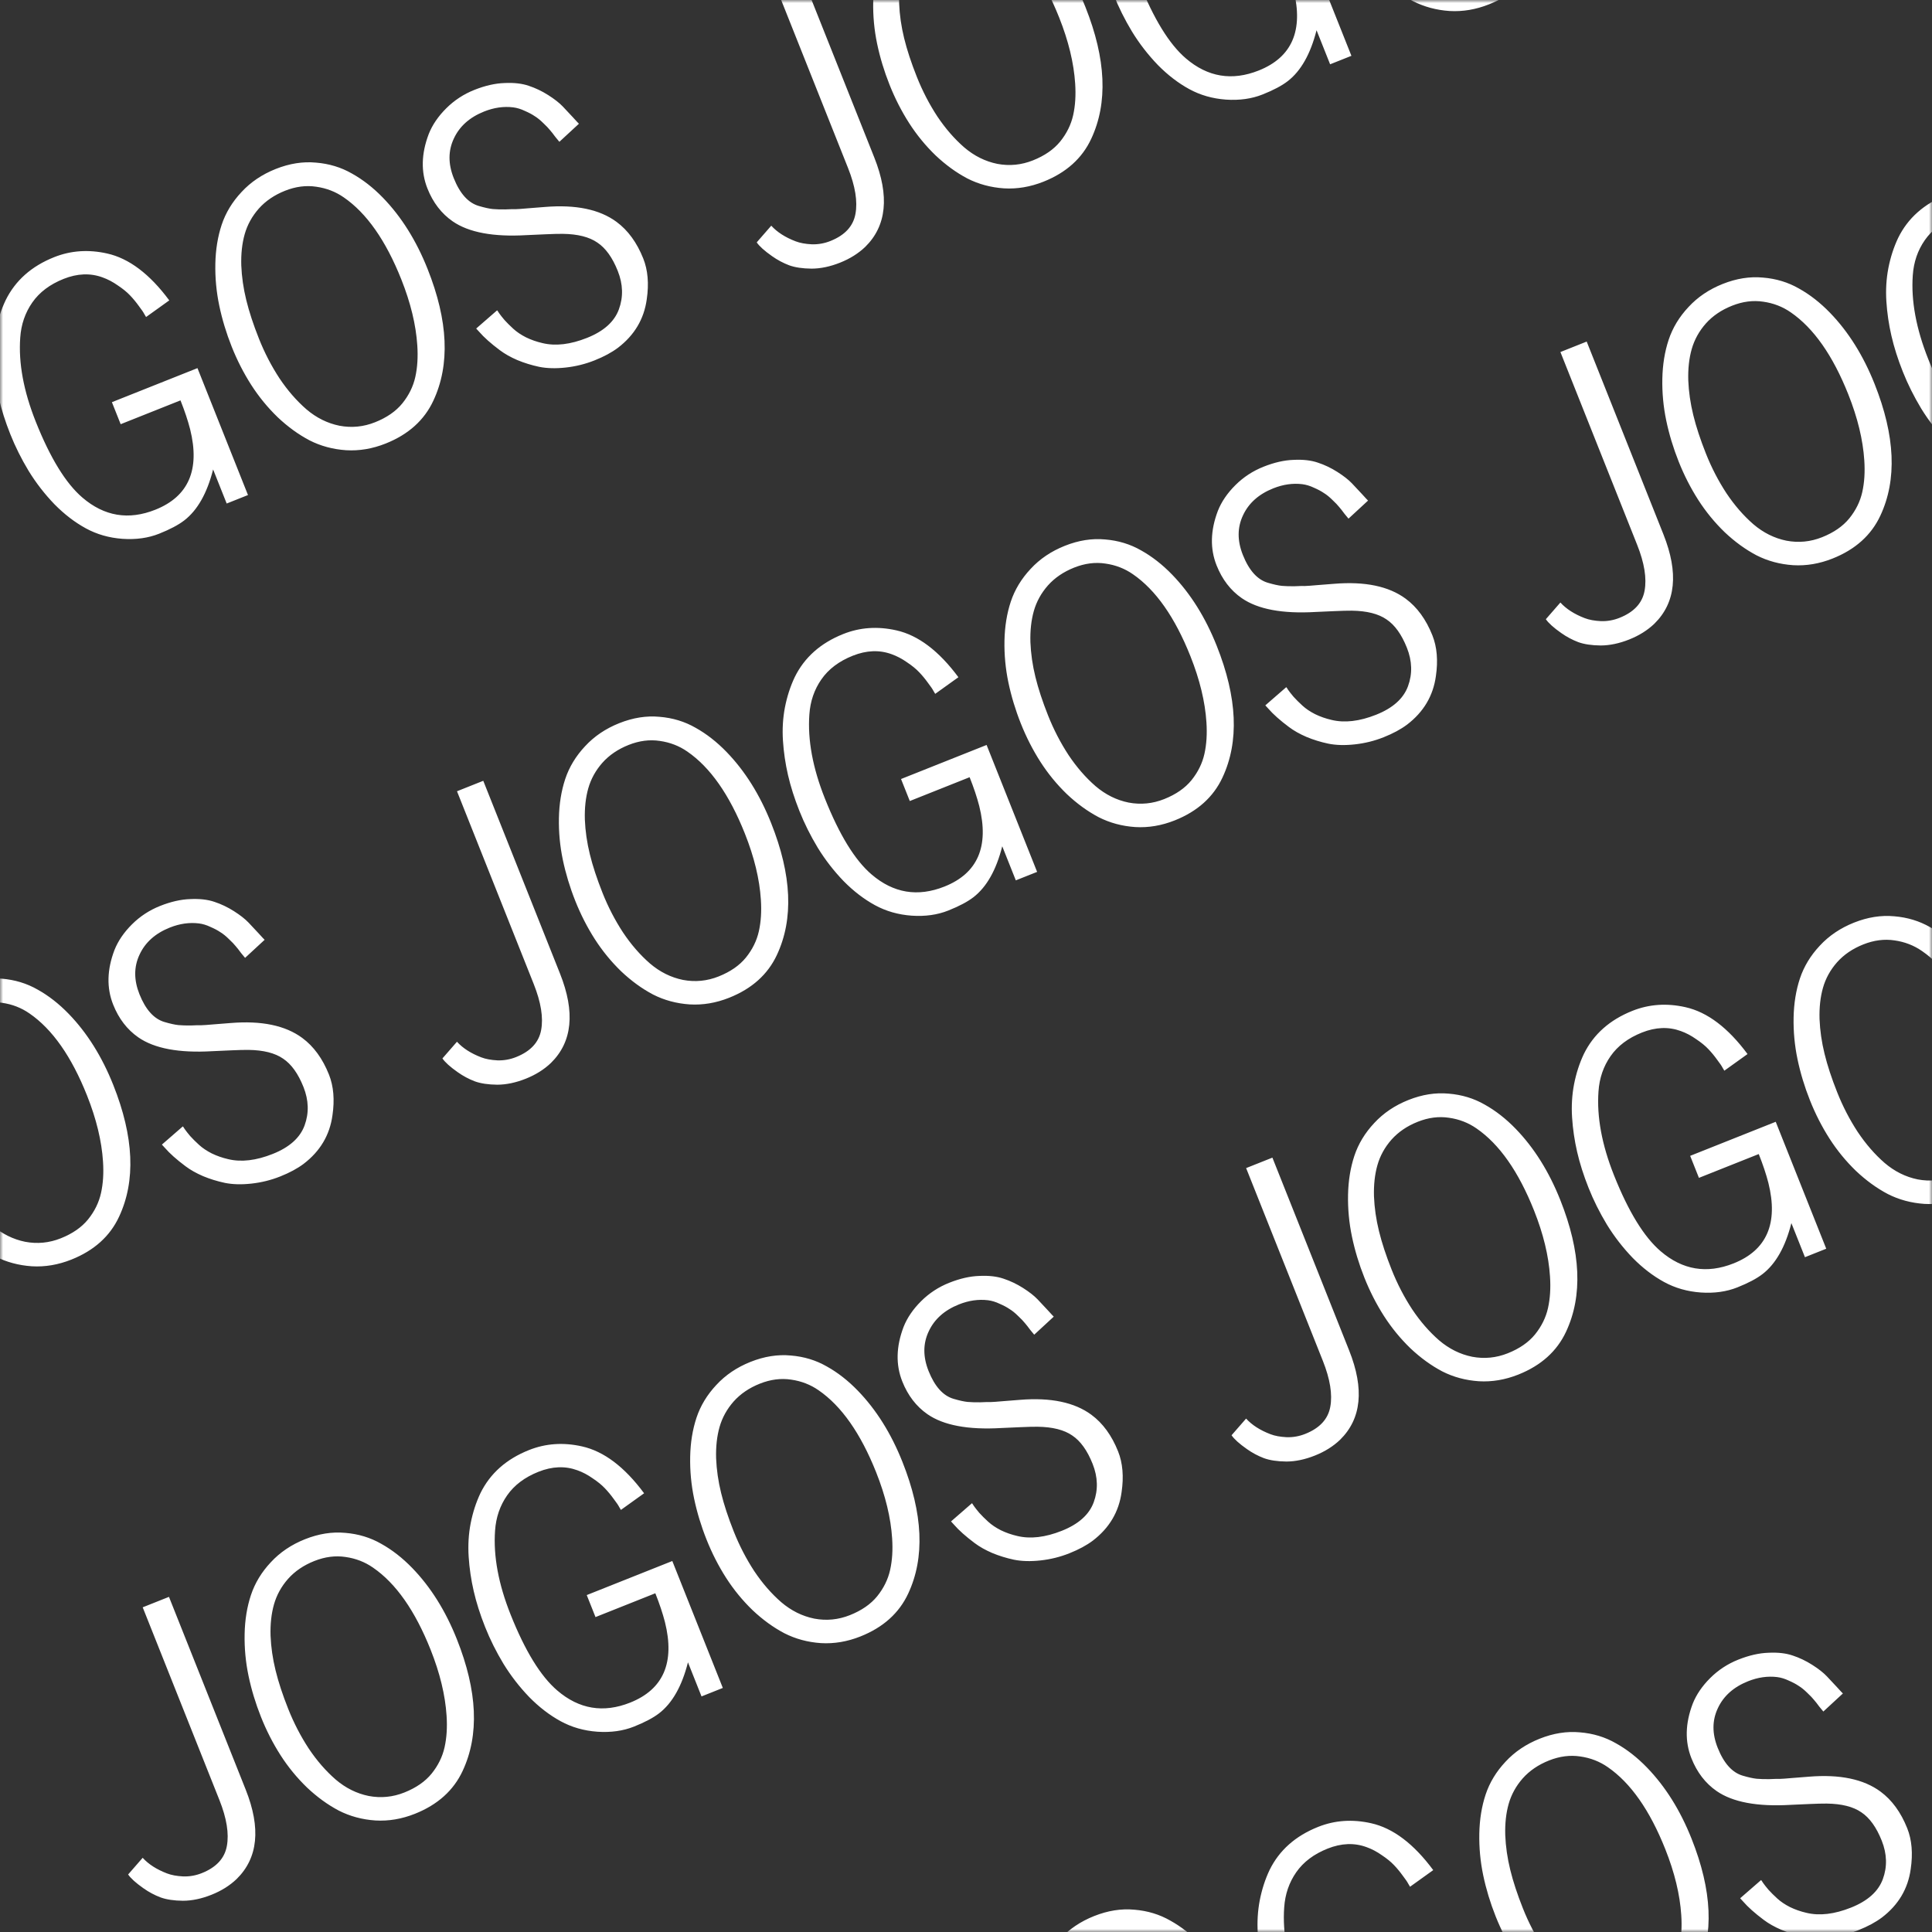 <svg width="316" height="316" viewBox="0 0 316 316" fill="none" xmlns="http://www.w3.org/2000/svg">
<rect x="0" y="0" width="316" height="316" fill="#333333" stroke="none"/>
<mask id="mask0_325_92" style="mask-type:alpha" maskUnits="userSpaceOnUse" x="0" y="0" width="316" height="316">
<rect width="316" height="316" fill="#4BC3B5"/>
</mask>
<g mask="url(#mask0_325_92)">
<path d="M-56.707 111.482L-54.329 108.752C-53.372 109.806 -52.046 110.658 -50.353 111.307C-49.638 111.582 -48.754 111.746 -47.702 111.798C-46.657 111.831 -45.641 111.651 -44.654 111.258C-42.293 110.318 -40.928 108.844 -40.562 106.837C-40.183 104.803 -40.587 102.295 -41.773 99.315L-54.325 67.783L-50.027 66.073L-37.476 97.604C-34.964 103.914 -35.458 108.786 -38.957 112.219C-40.077 113.293 -41.45 114.153 -43.076 114.801C-44.702 115.448 -46.254 115.774 -47.732 115.779C-49.217 115.765 -50.445 115.581 -51.416 115.228C-52.394 114.855 -53.319 114.36 -54.193 113.743C-55.437 112.871 -56.275 112.117 -56.707 111.482ZM-27.46 97.249C-29.101 95.661 -30.541 93.902 -31.78 91.973C-33.026 90.025 -34.092 87.938 -34.978 85.712C-35.864 83.486 -36.544 81.245 -37.016 78.989C-37.488 76.733 -37.7 74.452 -37.654 72.146C-37.608 69.841 -37.264 67.719 -36.622 65.782C-35.969 63.818 -34.886 62.03 -33.375 60.42C-31.871 58.79 -30.006 57.532 -27.78 56.645C-25.535 55.752 -23.341 55.405 -21.198 55.606C-19.044 55.78 -17.079 56.377 -15.305 57.398C-13.52 58.391 -11.827 59.713 -10.228 61.364C-7.22 64.472 -4.791 68.348 -2.942 72.993C0.44 81.491 0.755 88.676 -1.997 94.547C-3.484 97.74 -6.086 100.077 -9.803 101.556C-11.951 102.411 -14.105 102.775 -16.263 102.648C-18.429 102.501 -20.427 101.962 -22.255 101.03C-24.072 100.072 -25.806 98.811 -27.46 97.249ZM-33.413 72.409C-33.338 74.285 -33.065 76.183 -32.592 78.103C-32.127 80.003 -31.436 82.105 -30.52 84.408C-29.603 86.712 -28.486 88.868 -27.17 90.878C-25.843 92.861 -24.374 94.552 -22.763 95.952C-21.133 97.343 -19.329 98.24 -17.353 98.642C-15.365 99.016 -13.423 98.826 -11.526 98.071C-9.61 97.308 -8.124 96.28 -7.07 94.986C-6.004 93.665 -5.297 92.228 -4.95 90.678C-4.604 89.127 -4.494 87.402 -4.623 85.502C-4.841 82.136 -5.713 78.537 -7.239 74.704C-9.774 68.336 -12.91 63.866 -16.646 61.295C-17.98 60.368 -19.478 59.787 -21.141 59.552C-22.812 59.298 -24.518 59.518 -26.26 60.211C-28.002 60.904 -29.431 61.877 -30.548 63.129C-31.645 64.372 -32.413 65.766 -32.853 67.309C-33.281 68.825 -33.467 70.524 -33.413 72.409ZM8.903 82.472C7.297 80.802 5.89 78.985 4.682 77.022C3.494 75.051 2.495 73.049 1.686 71.017C0.87 68.965 0.246 67.004 -0.184 65.135C-0.614 63.266 -0.89 61.391 -1.01 59.511C-1.131 57.63 -1.023 55.816 -0.688 54.068C-0.34 52.293 0.192 50.646 0.911 49.127C2.494 45.895 5.145 43.539 8.861 42.06C11.59 40.974 14.482 40.776 17.537 41.465C21.107 42.264 24.49 44.82 27.686 49.131L23.892 51.852C23.818 51.724 23.716 51.552 23.585 51.335C23.465 51.091 23.17 50.659 22.699 50.039C22.248 49.412 21.773 48.839 21.275 48.319C20.769 47.781 20.104 47.238 19.281 46.691C18.47 46.117 17.633 45.677 16.771 45.37C14.776 44.639 12.655 44.721 10.41 45.614C8.165 46.508 6.457 47.793 5.286 49.47C4.114 51.148 3.455 53.069 3.309 55.235C3.012 59.39 3.857 63.964 5.845 68.958C8.218 74.919 10.764 79.063 13.484 81.389C17.057 84.451 21.031 85.112 25.406 83.37C30.845 81.205 32.742 76.818 31.097 70.207C30.732 68.783 30.207 67.209 29.521 65.487L19.736 69.382L18.303 65.781L32.298 60.211L40.561 80.97L37.077 82.357L34.858 76.782C33.873 80.673 32.299 83.452 30.138 85.119C29.177 85.86 27.806 86.585 26.026 87.294C24.245 88.003 22.248 88.282 20.036 88.132C17.842 87.973 15.843 87.401 14.038 86.415C12.233 85.43 10.522 84.115 8.903 82.472ZM45.416 68.241C43.775 66.652 42.335 64.893 41.096 62.964C39.85 61.016 38.784 58.929 37.898 56.703C37.012 54.477 36.333 52.236 35.861 49.98C35.389 47.724 35.176 45.443 35.222 43.137C35.269 40.832 35.613 38.71 36.254 36.773C36.907 34.809 37.99 33.022 39.501 31.411C41.005 29.781 42.87 28.523 45.096 27.637C47.341 26.743 49.535 26.397 51.678 26.598C53.833 26.771 55.797 27.368 57.571 28.389C59.357 29.382 61.049 30.704 62.648 32.355C65.656 35.463 68.085 39.339 69.934 43.985C73.317 52.482 73.632 59.667 70.879 65.539C69.392 68.732 66.79 71.068 63.074 72.547C60.925 73.403 58.772 73.766 56.613 73.639C54.447 73.492 52.45 72.953 50.621 72.022C48.805 71.063 47.07 69.803 45.416 68.241ZM39.464 43.4C39.538 45.276 39.811 47.174 40.284 49.094C40.749 50.994 41.44 53.096 42.357 55.4C43.273 57.703 44.39 59.86 45.706 61.87C47.033 63.853 48.502 65.544 50.113 66.943C51.743 68.335 53.547 69.231 55.523 69.633C57.511 70.008 59.453 69.818 61.35 69.062C63.266 68.3 64.752 67.271 65.806 65.977C66.872 64.656 67.579 63.22 67.926 61.669C68.273 60.118 68.382 58.393 68.254 56.493C68.035 53.127 67.163 49.528 65.637 45.695C63.102 39.327 59.966 34.857 56.23 32.286C54.897 31.359 53.398 30.779 51.735 30.544C50.065 30.289 48.358 30.509 46.616 31.202C44.874 31.896 43.445 32.868 42.328 34.12C41.232 35.364 40.463 36.757 40.023 38.3C39.595 39.816 39.409 41.516 39.464 43.4ZM77.885 53.736L81.308 50.759C81.328 50.751 81.432 50.9 81.621 51.206C81.829 51.504 82.125 51.88 82.507 52.333C82.909 52.779 83.391 53.259 83.955 53.775C84.519 54.29 85.209 54.756 86.025 55.171C86.859 55.579 87.758 55.894 88.721 56.116C90.856 56.634 93.288 56.35 96.017 55.263C98.746 54.177 100.482 52.623 101.224 50.6C101.967 48.578 101.906 46.483 101.043 44.316C100.173 42.128 99.065 40.585 97.72 39.685C96.387 38.758 94.492 38.279 92.036 38.248C91.316 38.243 90.384 38.267 89.239 38.319L86.099 38.459C80.686 38.774 76.664 38.021 74.033 36.198C72.205 34.93 70.832 33.144 69.916 30.841C68.829 28.112 68.9 25.135 70.128 21.911C70.722 20.418 71.678 19.017 72.996 17.708C74.313 16.399 75.843 15.398 77.585 14.704C79.347 14.003 80.992 13.629 82.52 13.581C84.059 13.506 85.375 13.655 86.465 14.028C87.575 14.394 88.64 14.901 89.66 15.549C90.68 16.196 91.478 16.82 92.053 17.421L93.751 19.234C94.272 19.812 94.585 20.147 94.689 20.24L91.492 23.194C91.415 23.113 91.199 22.851 90.844 22.41C90.5 21.941 90.205 21.565 89.958 21.282C89.73 20.992 89.365 20.61 88.863 20.137C88.38 19.657 87.917 19.281 87.472 19.009C87.039 18.711 86.498 18.422 85.849 18.142C85.211 17.835 84.573 17.641 83.935 17.558C82.38 17.37 80.799 17.596 79.192 18.235C76.812 19.183 75.157 20.66 74.229 22.666C73.294 24.653 73.288 26.808 74.213 29.131C75.222 31.666 76.589 33.185 78.314 33.687C79.253 33.963 80.015 34.131 80.599 34.19C81.203 34.241 81.883 34.262 82.642 34.251C83.412 34.214 83.978 34.201 84.342 34.214C84.698 34.206 85.385 34.157 86.402 34.066L89.142 33.85C94.179 33.437 98.079 34.25 100.842 36.29C102.716 37.674 104.173 39.673 105.213 42.286C105.968 44.183 106.158 46.406 105.783 48.954C105.34 52.18 103.769 54.824 101.069 56.885C100.05 57.649 98.776 58.336 97.247 58.944C95.737 59.545 94.166 59.935 92.533 60.114C90.9 60.294 89.449 60.254 88.181 59.997C86.932 59.732 85.743 59.364 84.614 58.894C83.504 58.416 82.55 57.877 81.75 57.276C80.282 56.179 79.152 55.171 78.36 54.253L77.885 53.736ZM123.77 39.642L126.148 36.913C127.106 37.966 128.431 38.818 130.125 39.467C130.84 39.742 131.724 39.907 132.776 39.959C133.82 39.991 134.836 39.811 135.823 39.418C138.185 38.478 139.549 37.005 139.916 34.997C140.295 32.963 139.891 30.456 138.704 27.475L126.153 -4.057L130.45 -5.767L143.001 25.764C145.513 32.074 145.019 36.946 141.52 40.379C140.4 41.453 139.027 42.313 137.401 42.961C135.776 43.608 134.224 43.934 132.746 43.939C131.26 43.925 130.032 43.741 129.062 43.388C128.084 43.015 127.158 42.52 126.285 41.903C125.04 41.031 124.202 40.277 123.77 39.642ZM153.018 25.41C151.376 23.821 149.936 22.062 148.698 20.133C147.451 18.185 146.385 16.098 145.499 13.872C144.613 11.646 143.934 9.405 143.462 7.149C142.99 4.893 142.777 2.612 142.823 0.306C142.87 -1.999 143.214 -4.121 143.855 -6.058C144.509 -8.022 145.591 -9.81 147.102 -11.42C148.606 -13.05 150.471 -14.308 152.697 -15.194C154.942 -16.088 157.136 -16.435 159.279 -16.234C161.434 -16.06 163.398 -15.463 165.172 -14.442C166.958 -13.449 168.65 -12.127 170.249 -10.476C173.257 -7.368 175.686 -3.492 177.535 1.154C180.918 9.651 181.233 16.836 178.48 22.707C176.993 25.901 174.391 28.237 170.675 29.716C168.526 30.571 166.373 30.935 164.214 30.808C162.048 30.661 160.051 30.122 158.222 29.19C156.406 28.232 154.671 26.971 153.018 25.41ZM147.065 0.569C147.139 2.445 147.413 4.343 147.885 6.263C148.35 8.163 149.041 10.265 149.958 12.568C150.875 14.872 151.991 17.028 153.307 19.038C154.634 21.021 156.104 22.712 157.715 24.112C159.345 25.503 161.148 26.4 163.124 26.802C165.112 27.177 167.054 26.986 168.951 26.231C170.868 25.469 172.353 24.44 173.407 23.146C174.474 21.825 175.18 20.389 175.527 18.838C175.874 17.287 175.983 15.562 175.855 13.662C175.636 10.296 174.764 6.697 173.238 2.864C170.703 -3.504 167.568 -7.974 163.831 -10.545C162.498 -11.472 161 -12.053 159.337 -12.288C157.666 -12.542 155.959 -12.322 154.217 -11.629C152.475 -10.935 151.046 -9.963 149.93 -8.711C148.833 -7.467 148.065 -6.074 147.625 -4.531C147.197 -3.015 147.01 -1.315 147.065 0.569ZM189.381 10.632C187.774 8.962 186.367 7.146 185.16 5.182C183.971 3.211 182.973 1.209 182.164 -0.823C181.347 -2.875 180.724 -4.835 180.293 -6.705C179.863 -8.574 179.588 -10.449 179.467 -12.329C179.347 -14.21 179.454 -16.024 179.79 -17.772C180.137 -19.547 180.67 -21.194 181.388 -22.713C182.972 -25.945 185.622 -28.3 189.338 -29.78C192.068 -30.866 194.96 -31.064 198.015 -30.374C201.584 -29.575 204.967 -27.02 208.163 -22.709L204.369 -19.988C204.296 -20.116 204.194 -20.288 204.062 -20.505C203.943 -20.749 203.648 -21.181 203.177 -21.801C202.725 -22.428 202.25 -23.001 201.752 -23.521C201.246 -24.059 200.582 -24.602 199.759 -25.149C198.947 -25.723 198.11 -26.163 197.248 -26.47C195.253 -27.201 193.133 -27.119 190.888 -26.226C188.642 -25.332 186.934 -24.047 185.763 -22.369C184.592 -20.692 183.933 -18.771 183.786 -16.605C183.489 -12.45 184.334 -7.876 186.322 -2.882C188.695 3.08 191.242 7.223 193.961 9.549C197.535 12.611 201.509 13.272 205.883 11.53C211.322 9.365 213.219 4.978 211.575 -1.633C211.209 -3.057 210.684 -4.63 209.998 -6.353L200.214 -2.458L198.781 -6.059L212.775 -11.629L221.039 9.13L217.555 10.517L215.336 4.943C214.35 8.833 212.777 11.612 210.615 13.279C209.655 14.021 208.284 14.745 206.503 15.454C204.722 16.163 202.726 16.442 200.513 16.292C198.32 16.133 196.321 15.561 194.516 14.575C192.711 13.59 190.999 12.275 189.381 10.632ZM225.894 -3.599C224.252 -5.188 222.812 -6.947 221.574 -8.875C220.327 -10.823 219.261 -12.911 218.375 -15.136C217.489 -17.362 216.81 -19.604 216.338 -21.86C215.866 -24.116 215.653 -26.397 215.7 -28.703C215.746 -31.008 216.09 -33.13 216.732 -35.067C217.385 -37.031 218.467 -38.818 219.979 -40.429C221.482 -42.059 223.347 -43.317 225.573 -44.203C227.819 -45.097 230.013 -45.443 232.156 -45.242C234.31 -45.069 236.274 -44.471 238.048 -43.451C239.834 -42.458 241.526 -41.136 243.125 -39.485C246.134 -36.377 248.562 -32.501 250.412 -27.855C253.794 -19.358 254.109 -12.173 251.356 -6.301C249.869 -3.108 247.267 -0.772 243.551 0.707C241.402 1.563 239.249 1.926 237.09 1.799C234.924 1.652 232.927 1.113 231.099 0.182C229.282 -0.777 227.547 -2.037 225.894 -3.599ZM219.941 -28.44C220.015 -26.564 220.289 -24.666 220.761 -22.746C221.226 -20.846 221.917 -18.744 222.834 -16.441C223.751 -14.137 224.867 -11.98 226.183 -9.97C227.511 -7.987 228.98 -6.296 230.591 -4.897C232.221 -3.505 234.024 -2.609 236 -2.207C237.988 -1.832 239.931 -2.022 241.828 -2.777C243.744 -3.54 245.229 -4.569 246.284 -5.863C247.35 -7.184 248.056 -8.62 248.403 -10.171C248.75 -11.722 248.859 -13.447 248.731 -15.347C248.512 -18.713 247.64 -22.312 246.115 -26.145C243.58 -32.513 240.444 -36.983 236.707 -39.554C235.374 -40.48 233.876 -41.061 232.213 -41.296C230.542 -41.551 228.835 -41.331 227.093 -40.638C225.351 -39.944 223.922 -38.972 222.806 -37.72C221.709 -36.476 220.941 -35.083 220.501 -33.54C220.073 -32.024 219.886 -30.324 219.941 -28.44ZM258.363 -18.104L261.786 -21.081C261.805 -21.089 261.909 -20.94 262.098 -20.634C262.307 -20.336 262.602 -19.96 262.984 -19.507C263.386 -19.061 263.869 -18.581 264.433 -18.065C264.997 -17.55 265.686 -17.084 266.502 -16.669C267.337 -16.261 268.236 -15.947 269.199 -15.724C271.333 -15.206 273.765 -15.49 276.495 -16.577C279.224 -17.663 280.959 -19.217 281.702 -21.239C282.444 -23.262 282.384 -25.356 281.521 -27.524C280.65 -29.712 279.542 -31.255 278.198 -32.155C276.865 -33.082 274.97 -33.561 272.513 -33.592C271.794 -33.597 270.861 -33.574 269.716 -33.521L266.576 -33.381C261.164 -33.066 257.141 -33.819 254.51 -35.642C252.682 -36.91 251.31 -38.696 250.393 -40.999C249.307 -43.728 249.377 -46.705 250.605 -49.929C251.2 -51.422 252.156 -52.822 253.473 -54.132C254.791 -55.441 256.321 -56.442 258.063 -57.136C259.824 -57.837 261.469 -58.211 262.997 -58.259C264.537 -58.334 265.852 -58.185 266.942 -57.811C268.052 -57.446 269.117 -56.939 270.137 -56.291C271.157 -55.644 271.955 -55.02 272.531 -54.419L274.228 -52.605C274.749 -52.028 275.062 -51.693 275.166 -51.6L271.97 -48.646C271.893 -48.727 271.676 -48.989 271.321 -49.43C270.978 -49.899 270.682 -50.275 270.435 -50.558C270.207 -50.848 269.842 -51.23 269.34 -51.703C268.858 -52.183 268.394 -52.559 267.95 -52.831C267.517 -53.129 266.976 -53.419 266.326 -53.698C265.688 -54.005 265.05 -54.199 264.412 -54.282C262.857 -54.47 261.277 -54.244 259.67 -53.605C257.289 -52.657 255.635 -51.18 254.707 -49.174C253.771 -47.187 253.766 -45.032 254.69 -42.709C255.699 -40.174 257.066 -38.655 258.791 -38.153C259.731 -37.877 260.492 -37.709 261.077 -37.65C261.68 -37.599 262.361 -37.578 263.119 -37.589C263.889 -37.626 264.456 -37.639 264.819 -37.626C265.175 -37.633 265.862 -37.683 266.88 -37.774L269.619 -37.99C274.657 -38.403 278.557 -37.59 281.32 -35.55C283.194 -34.166 284.651 -32.167 285.691 -29.554C286.446 -27.657 286.636 -25.434 286.26 -22.886C285.817 -19.66 284.246 -17.016 281.546 -14.955C280.527 -14.191 279.254 -13.504 277.724 -12.896C276.215 -12.295 274.643 -11.905 273.01 -11.726C271.377 -11.546 269.927 -11.586 268.658 -11.843C267.409 -12.108 266.22 -12.476 265.091 -12.946C263.982 -13.424 263.027 -13.963 262.227 -14.564C260.759 -15.661 259.629 -16.669 258.838 -17.587L258.363 -18.104ZM-108.114 244.957L-105.736 242.228C-104.778 243.282 -103.453 244.133 -101.759 244.782C-101.044 245.058 -100.16 245.222 -99.108 245.274C-98.064 245.306 -97.048 245.126 -96.061 244.733C-93.699 243.793 -92.335 242.32 -91.968 240.313C-91.589 238.278 -91.993 235.771 -93.18 232.79L-105.731 201.259L-101.434 199.548L-88.882 231.079C-86.371 237.39 -86.864 242.261 -90.364 245.695C-91.484 246.768 -92.856 247.629 -94.482 248.276C-96.108 248.923 -97.66 249.249 -99.138 249.255C-100.623 249.24 -101.851 249.057 -102.822 248.703C-103.8 248.33 -104.726 247.835 -105.599 247.218C-106.843 246.346 -107.681 245.592 -108.114 244.957ZM-78.866 230.725C-80.507 229.136 -81.948 227.377 -83.186 225.448C-84.433 223.5 -85.499 221.413 -86.385 219.187C-87.271 216.962 -87.95 214.72 -88.422 212.464C-88.894 210.208 -89.107 207.927 -89.06 205.621C-89.014 203.316 -88.67 201.194 -88.028 199.257C-87.375 197.293 -86.293 195.506 -84.781 193.895C-83.278 192.265 -81.413 191.007 -79.187 190.121C-76.941 189.227 -74.747 188.881 -72.604 189.081C-70.45 189.255 -68.486 189.852 -66.712 190.873C-64.926 191.866 -63.234 193.188 -61.635 194.839C-58.626 197.947 -56.197 201.823 -54.348 206.469C-50.966 214.966 -50.651 222.151 -53.404 228.023C-54.891 231.216 -57.492 233.552 -61.209 235.031C-63.358 235.886 -65.511 236.25 -67.669 236.123C-69.836 235.976 -71.833 235.437 -73.661 234.505C-75.478 233.547 -77.213 232.287 -78.866 230.725ZM-84.819 205.884C-84.745 207.76 -84.471 209.658 -83.999 211.578C-83.534 213.478 -82.843 215.58 -81.926 217.883C-81.009 220.187 -79.893 222.344 -78.577 224.354C-77.249 226.337 -75.78 228.028 -74.169 229.427C-72.539 230.819 -70.736 231.715 -68.76 232.117C-66.772 232.492 -64.829 232.302 -62.932 231.547C-61.016 230.784 -59.531 229.755 -58.476 228.461C-57.41 227.14 -56.704 225.704 -56.357 224.153C-56.01 222.602 -55.901 220.877 -56.029 218.977C-56.248 215.611 -57.12 212.012 -58.645 208.179C-61.18 201.811 -64.316 197.341 -68.053 194.77C-69.386 193.843 -70.884 193.263 -72.547 193.028C-74.218 192.773 -75.924 192.993 -77.666 193.686C-79.409 194.38 -80.838 195.352 -81.954 196.604C-83.051 197.848 -83.819 199.241 -84.259 200.784C-84.687 202.3 -84.874 204 -84.819 205.884ZM-42.503 215.948C-44.109 214.278 -45.517 212.461 -46.724 210.497C-47.912 208.526 -48.911 206.524 -49.72 204.492C-50.537 202.44 -51.16 200.48 -51.59 198.61C-52.02 196.741 -52.296 194.866 -52.416 192.986C-52.537 191.106 -52.43 189.291 -52.094 187.543C-51.747 185.768 -51.214 184.121 -50.496 182.602C-48.912 179.37 -46.262 177.015 -42.545 175.536C-39.816 174.449 -36.924 174.251 -33.869 174.941C-30.299 175.74 -26.917 178.295 -23.721 182.606L-27.515 185.327C-27.588 185.199 -27.69 185.027 -27.821 184.81C-27.941 184.566 -28.236 184.134 -28.707 183.515C-29.159 182.887 -29.633 182.314 -30.132 181.795C-30.637 181.256 -31.302 180.713 -32.125 180.166C-32.937 179.592 -33.773 179.152 -34.636 178.845C-36.631 178.114 -38.751 178.196 -40.996 179.09C-43.241 179.983 -44.95 181.269 -46.121 182.946C-47.292 184.623 -47.951 186.544 -48.098 188.711C-48.395 192.865 -47.549 197.439 -45.562 202.433C-43.188 208.395 -40.642 212.539 -37.922 214.864C-34.349 217.927 -30.375 218.587 -26.001 216.846C-20.562 214.681 -18.664 210.293 -20.309 203.682C-20.674 202.258 -21.2 200.685 -21.885 198.962L-31.67 202.857L-33.103 199.257L-19.108 193.686L-10.845 214.446L-14.329 215.832L-16.548 210.258C-17.534 214.148 -19.107 216.927 -21.268 218.595C-22.229 219.336 -23.6 220.061 -25.381 220.77C-27.161 221.478 -29.158 221.757 -31.371 221.607C-33.564 221.448 -35.563 220.876 -37.368 219.891C-39.173 218.905 -40.885 217.591 -42.503 215.948ZM-5.99 201.716C-7.631 200.127 -9.071 198.368 -10.31 196.44C-11.556 194.492 -12.623 192.405 -13.508 190.179C-14.395 187.953 -15.074 185.712 -15.546 183.455C-16.018 181.199 -16.231 178.918 -16.184 176.613C-16.138 174.307 -15.794 172.186 -15.152 170.249C-14.499 168.284 -13.417 166.497 -11.905 164.886C-10.401 163.256 -8.536 161.998 -6.31 161.112C-4.065 160.218 -1.871 159.872 0.272 160.073C2.426 160.247 4.391 160.844 6.165 161.864C7.95 162.858 9.643 164.18 11.241 165.83C14.25 168.938 16.679 172.815 18.528 177.46C21.91 185.958 22.225 193.142 19.472 199.014C17.985 202.207 15.384 204.543 11.667 206.023C9.519 206.878 7.365 207.242 5.207 207.114C3.04 206.967 1.043 206.428 -0.785 205.497C-2.602 204.538 -4.337 203.278 -5.99 201.716ZM-11.943 176.875C-11.868 178.752 -11.595 180.65 -11.122 182.569C-10.657 184.47 -9.967 186.571 -9.05 188.875C-8.133 191.178 -7.016 193.335 -5.701 195.345C-4.373 197.328 -2.904 199.019 -1.293 200.418C0.337 201.81 2.14 202.707 4.117 203.108C6.105 203.483 8.047 203.293 9.944 202.538C11.86 201.775 13.345 200.747 14.4 199.452C15.466 198.131 16.172 196.695 16.519 195.144C16.866 193.594 16.976 191.868 16.847 189.969C16.628 186.602 15.756 183.003 14.231 179.171C11.696 172.802 8.56 168.333 4.823 165.762C3.49 164.835 1.992 164.254 0.329 164.019C-1.342 163.765 -3.048 163.984 -4.79 164.678C-6.532 165.371 -7.962 166.344 -9.078 167.595C-10.175 168.839 -10.943 170.232 -11.383 171.775C-11.811 173.291 -11.998 174.991 -11.943 176.875ZM26.479 187.211L29.902 184.234C29.921 184.226 30.026 184.375 30.215 184.681C30.423 184.979 30.718 185.355 31.101 185.809C31.502 186.254 31.985 186.735 32.549 187.25C33.113 187.766 33.803 188.231 34.618 188.646C35.453 189.054 36.352 189.369 37.315 189.591C39.45 190.109 41.882 189.825 44.611 188.738C47.34 187.652 49.076 186.098 49.818 184.076C50.56 182.054 50.5 179.959 49.637 177.791C48.767 175.604 47.659 174.06 46.314 173.16C44.981 172.233 43.086 171.754 40.63 171.723C39.91 171.718 38.977 171.742 37.832 171.794L34.693 171.934C29.28 172.25 25.258 171.496 22.626 169.674C20.799 168.405 19.426 166.62 18.509 164.316C17.423 161.587 17.494 158.61 18.722 155.386C19.316 153.894 20.272 152.493 21.59 151.184C22.907 149.874 24.437 148.873 26.179 148.179C27.94 147.478 29.585 147.104 31.113 147.056C32.653 146.981 33.968 147.131 35.059 147.504C36.168 147.869 37.233 148.376 38.254 149.024C39.274 149.672 40.072 150.296 40.647 150.896L42.344 152.71C42.866 153.287 43.178 153.622 43.283 153.715L40.086 156.669C40.009 156.588 39.793 156.327 39.437 155.885C39.094 155.416 38.799 155.04 38.551 154.758C38.324 154.467 37.959 154.085 37.457 153.613C36.974 153.132 36.51 152.756 36.066 152.484C35.633 152.186 35.092 151.897 34.442 151.617C33.805 151.31 33.167 151.116 32.528 151.034C30.974 150.845 29.393 151.071 27.786 151.71C25.405 152.658 23.751 154.135 22.823 156.141C21.887 158.128 21.882 160.283 22.806 162.606C23.816 165.142 25.183 166.66 26.907 167.162C27.847 167.439 28.609 167.606 29.193 167.665C29.796 167.716 30.477 167.737 31.235 167.727C32.005 167.689 32.572 167.677 32.936 167.689C33.292 167.682 33.978 167.633 34.996 167.541L37.735 167.326C42.773 166.912 46.673 167.725 49.436 169.765C51.31 171.149 52.767 173.148 53.807 175.761C54.562 177.658 54.752 179.881 54.376 182.43C53.934 185.655 52.362 188.299 49.663 190.36C48.644 191.124 47.37 191.811 45.841 192.42C44.331 193.021 42.76 193.411 41.127 193.59C39.494 193.769 38.043 193.73 36.775 193.472C35.526 193.207 34.337 192.839 33.208 192.369C32.098 191.892 31.143 191.352 30.344 190.751C28.875 189.654 27.745 188.646 26.954 187.728L26.479 187.211ZM72.364 173.117L74.742 170.388C75.699 171.442 77.025 172.293 78.718 172.942C79.433 173.218 80.317 173.382 81.369 173.434C82.414 173.467 83.43 173.286 84.417 172.893C86.778 171.953 88.143 170.48 88.51 168.473C88.888 166.438 88.484 163.931 87.298 160.95L74.747 129.419L79.044 127.708L91.595 159.239C94.107 165.55 93.613 170.421 90.114 173.855C88.994 174.928 87.621 175.789 85.995 176.436C84.369 177.083 82.817 177.409 81.34 177.415C79.854 177.401 78.626 177.217 77.656 176.863C76.677 176.49 75.752 175.995 74.878 175.379C73.634 174.506 72.796 173.752 72.364 173.117ZM101.611 158.885C99.97 157.296 98.53 155.537 97.291 153.609C96.045 151.661 94.979 149.574 94.093 147.348C93.207 145.122 92.528 142.881 92.055 140.624C91.584 138.368 91.371 136.087 91.417 133.781C91.463 131.476 91.808 129.354 92.449 127.417C93.102 125.453 94.185 123.666 95.696 122.055C97.2 120.425 99.065 119.167 101.291 118.281C103.536 117.387 105.73 117.041 107.873 117.242C110.028 117.415 111.992 118.013 113.766 119.033C115.552 120.026 117.244 121.348 118.843 122.999C121.851 126.107 124.28 129.983 126.129 134.629C129.512 143.126 129.826 150.311 127.074 156.183C125.587 159.376 122.985 161.712 119.268 163.191C117.12 164.047 114.966 164.41 112.808 164.283C110.642 164.136 108.644 163.597 106.816 162.666C104.999 161.707 103.265 160.447 101.611 158.885ZM95.659 134.044C95.733 135.92 96.006 137.818 96.479 139.738C96.944 141.638 97.635 143.74 98.552 146.044C99.468 148.347 100.585 150.504 101.901 152.514C103.228 154.497 104.697 156.188 106.308 157.587C107.938 158.979 109.742 159.875 111.718 160.277C113.706 160.652 115.648 160.462 117.545 159.707C119.461 158.944 120.947 157.915 122.001 156.621C123.067 155.3 123.774 153.864 124.121 152.313C124.468 150.762 124.577 149.037 124.448 147.137C124.23 143.771 123.358 140.172 121.832 136.339C119.297 129.971 116.161 125.502 112.425 122.93C111.092 122.003 109.593 121.423 107.93 121.188C106.259 120.933 104.553 121.153 102.811 121.846C101.069 122.54 99.64 123.512 98.523 124.764C97.427 126.008 96.658 127.401 96.218 128.944C95.79 130.46 95.604 132.16 95.659 134.044ZM137.975 144.108C136.368 142.438 134.961 140.621 133.753 138.657C132.565 136.686 131.566 134.684 130.757 132.652C129.941 130.6 129.317 128.64 128.887 126.771C128.457 124.901 128.182 123.026 128.061 121.146C127.94 119.266 128.048 117.451 128.383 115.703C128.731 113.928 129.263 112.281 129.982 110.762C131.566 107.53 134.216 105.175 137.932 103.696C140.661 102.609 143.553 102.411 146.609 103.101C150.178 103.9 153.561 106.455 156.757 110.766L152.963 113.487C152.889 113.359 152.787 113.187 152.656 112.97C152.537 112.726 152.241 112.295 151.77 111.675C151.319 111.047 150.844 110.474 150.346 109.955C149.84 109.416 149.175 108.873 148.352 108.326C147.541 107.753 146.704 107.312 145.842 107.005C143.847 106.274 141.727 106.356 139.481 107.25C137.236 108.143 135.528 109.429 134.357 111.106C133.185 112.783 132.526 114.704 132.38 116.871C132.083 121.025 132.928 125.599 134.916 130.593C137.289 136.555 139.835 140.699 142.555 143.024C146.128 146.087 150.102 146.747 154.477 145.006C159.916 142.841 161.813 138.453 160.168 131.843C159.803 130.418 159.278 128.845 158.592 127.122L148.807 131.017L147.374 127.417L161.369 121.846L169.632 142.606L166.148 143.992L163.929 138.418C162.944 142.308 161.371 145.087 159.209 146.755C158.248 147.496 156.878 148.221 155.097 148.93C153.316 149.639 151.319 149.918 149.107 149.767C146.913 149.608 144.914 149.036 143.109 148.051C141.304 147.065 139.593 145.751 137.975 144.108ZM174.488 129.876C172.846 128.287 171.406 126.529 170.167 124.6C168.921 122.652 167.855 120.565 166.969 118.339C166.083 116.113 165.404 113.872 164.932 111.616C164.46 109.359 164.247 107.078 164.293 104.773C164.34 102.467 164.684 100.346 165.325 98.409C165.978 96.444 167.061 94.657 168.572 93.046C170.076 91.416 171.941 90.158 174.167 89.272C176.412 88.378 178.606 88.032 180.749 88.233C182.904 88.407 184.868 89.004 186.642 90.024C188.428 91.018 190.12 92.34 191.719 93.99C194.727 97.098 197.156 100.975 199.005 105.62C202.388 114.118 202.703 121.302 199.95 127.174C198.463 130.367 195.861 132.703 192.145 134.183C189.996 135.038 187.843 135.402 185.684 135.274C183.518 135.128 181.521 134.588 179.692 133.657C177.876 132.698 176.141 131.438 174.488 129.876ZM168.535 105.035C168.609 106.912 168.882 108.81 169.355 110.729C169.82 112.63 170.511 114.731 171.428 117.035C172.345 119.338 173.461 121.495 174.777 123.505C176.104 125.488 177.573 127.179 179.184 128.578C180.815 129.97 182.618 130.867 184.594 131.268C186.582 131.643 188.524 131.453 190.421 130.698C192.337 129.935 193.823 128.907 194.877 127.612C195.943 126.291 196.65 124.855 196.997 123.304C197.344 121.754 197.453 120.028 197.325 118.129C197.106 114.763 196.234 111.163 194.708 107.331C192.173 100.963 189.038 96.493 185.301 93.922C183.968 92.995 182.47 92.414 180.806 92.179C179.136 91.925 177.429 92.144 175.687 92.838C173.945 93.531 172.516 94.504 171.4 95.755C170.303 96.999 169.534 98.392 169.095 99.935C168.667 101.451 168.48 103.151 168.535 105.035ZM206.956 115.371L210.379 112.394C210.399 112.386 210.503 112.535 210.692 112.841C210.9 113.14 211.196 113.515 211.578 113.969C211.98 114.414 212.462 114.895 213.026 115.41C213.59 115.926 214.28 116.391 215.096 116.806C215.931 117.214 216.829 117.529 217.792 117.751C219.927 118.269 222.359 117.985 225.088 116.899C227.817 115.812 229.553 114.258 230.295 112.236C231.038 110.214 230.977 108.119 230.115 105.951C229.244 103.764 228.136 102.22 226.791 101.32C225.458 100.394 223.563 99.915 221.107 99.883C220.387 99.878 219.455 99.902 218.31 99.954L215.17 100.094C209.757 100.41 205.735 99.656 203.104 97.834C201.276 96.566 199.904 94.78 198.987 92.476C197.9 89.747 197.971 86.77 199.199 83.546C199.793 82.054 200.749 80.653 202.067 79.344C203.384 78.034 204.914 77.033 206.656 76.34C208.418 75.638 210.063 75.264 211.591 75.216C213.131 75.141 214.446 75.291 215.536 75.664C216.646 76.029 217.711 76.536 218.731 77.184C219.751 77.832 220.549 78.456 221.124 79.056L222.822 80.87C223.343 81.447 223.656 81.782 223.76 81.875L220.563 84.829C220.486 84.748 220.27 84.487 219.915 84.045C219.571 83.576 219.276 83.201 219.029 82.918C218.801 82.627 218.436 82.246 217.934 81.773C217.451 81.292 216.988 80.916 216.543 80.645C216.11 80.346 215.569 80.057 214.92 79.777C214.282 79.471 213.644 79.276 213.006 79.194C211.451 79.005 209.87 79.231 208.264 79.871C205.883 80.818 204.228 82.295 203.3 84.302C202.365 86.288 202.359 88.443 203.284 90.766C204.293 93.302 205.66 94.82 207.385 95.322C208.324 95.599 209.086 95.766 209.67 95.825C210.274 95.877 210.954 95.897 211.713 95.887C212.483 95.849 213.049 95.837 213.413 95.849C213.769 95.842 214.456 95.793 215.473 95.701L218.213 95.486C223.25 95.072 227.151 95.885 229.913 97.925C231.787 99.309 233.244 101.308 234.284 103.921C235.04 105.818 235.229 108.041 234.854 110.59C234.411 113.815 232.84 116.459 230.14 118.52C229.121 119.285 227.847 119.971 226.318 120.58C224.808 121.181 223.237 121.571 221.604 121.75C219.971 121.929 218.521 121.89 217.252 121.632C216.003 121.367 214.814 121 213.685 120.53C212.576 120.052 211.621 119.512 210.821 118.911C209.353 117.814 208.223 116.806 207.431 115.888L206.956 115.371ZM252.841 101.277L255.219 98.548C256.177 99.602 257.502 100.453 259.196 101.102C259.911 101.378 260.795 101.542 261.847 101.594C262.891 101.627 263.907 101.447 264.894 101.054C267.256 100.114 268.62 98.64 268.987 96.633C269.366 94.599 268.962 92.091 267.775 89.11L255.224 57.579L259.521 55.868L272.072 87.4C274.584 93.71 274.09 98.582 270.591 102.015C269.471 103.088 268.098 103.949 266.473 104.596C264.847 105.243 263.295 105.569 261.817 105.575C260.331 105.561 259.103 105.377 258.133 105.023C257.155 104.65 256.229 104.155 255.356 103.539C254.112 102.666 253.273 101.912 252.841 101.277ZM282.089 87.045C280.447 85.456 279.007 83.697 277.769 81.769C276.522 79.821 275.456 77.734 274.57 75.508C273.684 73.282 273.005 71.041 272.533 68.784C272.061 66.528 271.848 64.247 271.894 61.942C271.941 59.636 272.285 57.515 272.926 55.577C273.58 53.613 274.662 51.826 276.174 50.215C277.677 48.585 279.542 47.327 281.768 46.441C284.013 45.547 286.208 45.201 288.35 45.402C290.505 45.575 292.469 46.173 294.243 47.193C296.029 48.186 297.721 49.508 299.32 51.159C302.329 54.267 304.757 58.144 306.607 62.789C309.989 71.286 310.304 78.471 307.551 84.343C306.064 87.536 303.462 89.872 299.746 91.351C297.597 92.207 295.444 92.571 293.285 92.443C291.119 92.296 289.122 91.757 287.294 90.826C285.477 89.867 283.742 88.607 282.089 87.045ZM276.136 62.204C276.21 64.081 276.484 65.978 276.956 67.898C277.421 69.798 278.112 71.9 279.029 74.204C279.946 76.507 281.062 78.664 282.378 80.674C283.706 82.657 285.175 84.348 286.786 85.747C288.416 87.139 290.219 88.035 292.195 88.437C294.183 88.812 296.126 88.622 298.022 87.867C299.939 87.104 301.424 86.076 302.478 84.781C303.545 83.46 304.251 82.024 304.598 80.473C304.945 78.922 305.054 77.197 304.926 75.297C304.707 71.931 303.835 68.332 302.309 64.499C299.775 58.131 296.639 53.662 292.902 51.09C291.569 50.164 290.071 49.583 288.408 49.348C286.737 49.093 285.03 49.313 283.288 50.007C281.546 50.7 280.117 51.672 279.001 52.924C277.904 54.168 277.136 55.561 276.696 57.104C276.268 58.62 276.081 60.32 276.136 62.204ZM318.452 72.268C316.845 70.598 315.438 68.781 314.231 66.817C313.042 64.846 312.044 62.845 311.235 60.812C310.418 58.76 309.795 56.8 309.365 54.931C308.934 53.061 308.659 51.187 308.538 49.306C308.418 47.426 308.525 45.611 308.861 43.864C309.208 42.088 309.741 40.441 310.459 38.922C312.043 35.691 314.693 33.335 318.409 31.856C321.139 30.769 324.031 30.571 327.086 31.261C330.655 32.06 334.038 34.615 337.234 38.926L333.44 41.647C333.367 41.52 333.265 41.347 333.133 41.13C333.014 40.886 332.719 40.455 332.248 39.835C331.796 39.207 331.321 38.634 330.823 38.115C330.317 37.576 329.653 37.033 328.83 36.487C328.018 35.913 327.181 35.472 326.319 35.165C324.324 34.434 322.204 34.516 319.959 35.41C317.713 36.303 316.005 37.589 314.834 39.266C313.663 40.943 313.004 42.865 312.857 45.031C312.56 49.185 313.405 53.759 315.393 58.753C317.766 64.715 320.313 68.859 323.032 71.184C326.606 74.247 330.58 74.907 334.954 73.166C340.393 71.001 342.29 66.613 340.646 60.003C340.281 58.578 339.755 57.005 339.069 55.282L329.285 59.177L327.852 55.577L341.846 50.006L350.11 70.766L346.626 72.153L344.407 66.578C343.421 70.468 341.848 73.247 339.686 74.915C338.726 75.656 337.355 76.381 335.574 77.09C333.793 77.799 331.797 78.078 329.584 77.927C327.391 77.769 325.392 77.197 323.587 76.211C321.782 75.225 320.07 73.911 318.452 72.268ZM354.965 58.036C353.323 56.447 351.883 54.689 350.645 52.76C349.398 50.812 348.332 48.725 347.446 46.499C346.56 44.273 345.881 42.032 345.409 39.776C344.937 37.519 344.724 35.239 344.771 32.933C344.817 30.627 345.161 28.506 345.803 26.569C346.456 24.605 347.538 22.817 349.05 21.206C350.553 19.576 352.418 18.318 354.644 17.432C356.89 16.538 359.084 16.192 361.227 16.393C363.381 16.567 365.345 17.164 367.119 18.184C368.905 19.178 370.597 20.5 372.196 22.151C375.205 25.258 377.634 29.135 379.483 33.78C382.865 42.278 383.18 49.462 380.427 55.334C378.94 58.527 376.338 60.863 372.622 62.343C370.473 63.198 368.32 63.562 366.161 63.434C363.995 63.288 361.998 62.748 360.17 61.817C358.353 60.858 356.618 59.598 354.965 58.036ZM349.012 33.195C349.086 35.072 349.36 36.97 349.832 38.889C350.297 40.79 350.988 42.892 351.905 45.195C352.822 47.498 353.938 49.655 355.254 51.665C356.582 53.648 358.051 55.339 359.662 56.739C361.292 58.13 363.095 59.027 365.071 59.429C367.059 59.803 369.002 59.613 370.899 58.858C372.815 58.095 374.3 57.067 375.355 55.773C376.421 54.451 377.127 53.015 377.474 51.465C377.821 49.914 377.93 48.188 377.802 46.289C377.583 42.923 376.711 39.323 375.186 35.491C372.651 29.123 369.515 24.653 365.778 22.082C364.445 21.155 362.947 20.574 361.284 20.339C359.613 20.085 357.907 20.304 356.165 20.998C354.422 21.691 352.993 22.664 351.877 23.915C350.78 25.159 350.012 26.553 349.572 28.095C349.144 29.611 348.957 31.311 349.012 33.195ZM387.434 43.531L390.857 40.554C390.876 40.546 390.98 40.696 391.169 41.001C391.378 41.3 391.673 41.675 392.055 42.129C392.457 42.574 392.94 43.055 393.504 43.57C394.068 44.086 394.757 44.551 395.573 44.967C396.408 45.374 397.307 45.689 398.27 45.911C400.404 46.429 402.836 46.145 405.566 45.059C408.295 43.972 410.031 42.418 410.773 40.396C411.515 38.374 411.455 36.279 410.592 34.111C409.721 31.924 408.614 30.38 407.269 29.48C405.936 28.554 404.041 28.075 401.584 28.043C400.865 28.038 399.932 28.062 398.787 28.114L395.647 28.254C390.235 28.57 386.213 27.817 383.581 25.994C381.753 24.726 380.381 22.94 379.464 20.637C378.378 17.907 378.448 14.931 379.676 11.706C380.271 10.214 381.227 8.813 382.544 7.504C383.862 6.194 385.392 5.193 387.134 4.5C388.895 3.799 390.54 3.424 392.068 3.376C393.608 3.302 394.923 3.451 396.013 3.824C397.123 4.19 398.188 4.696 399.208 5.344C400.229 5.992 401.026 6.616 401.602 7.217L403.299 9.03C403.82 9.607 404.133 9.942 404.237 10.035L401.041 12.99C400.964 12.908 400.747 12.647 400.392 12.205C400.049 11.736 399.753 11.361 399.506 11.078C399.278 10.787 398.914 10.406 398.411 9.933C397.929 9.452 397.465 9.076 397.021 8.805C396.588 8.506 396.047 8.217 395.397 7.937C394.759 7.631 394.121 7.436 393.483 7.354C391.928 7.165 390.348 7.391 388.741 8.031C386.36 8.978 384.706 10.455 383.778 12.461C382.842 14.448 382.837 16.603 383.761 18.926C384.771 21.462 386.137 22.98 387.862 23.483C388.802 23.759 389.564 23.926 390.148 23.985C390.751 24.037 391.432 24.057 392.19 24.047C392.96 24.009 393.527 23.997 393.89 24.009C394.246 24.002 394.933 23.953 395.951 23.862L398.69 23.646C403.728 23.233 407.628 24.046 410.391 26.085C412.265 27.469 413.722 29.468 414.762 32.081C415.517 33.978 415.707 36.201 415.331 38.75C414.888 41.975 413.317 44.619 410.617 46.68C409.599 47.445 408.325 48.131 406.795 48.74C405.286 49.341 403.714 49.731 402.081 49.91C400.449 50.089 398.998 50.05 397.729 49.792C396.48 49.527 395.291 49.16 394.162 48.69C393.053 48.212 392.098 47.673 391.298 47.072C389.83 45.974 388.7 44.967 387.909 44.048L387.434 43.531ZM20.957 306.592L23.335 303.863C24.293 304.917 25.619 305.768 27.312 306.417C28.027 306.693 28.911 306.857 29.963 306.909C31.008 306.942 32.023 306.762 33.011 306.369C35.372 305.429 36.736 303.955 37.103 301.948C37.482 299.914 37.078 297.406 35.892 294.425L23.34 262.894L27.637 261.184L40.188 292.715C42.7 299.025 42.207 303.897 38.708 307.33C37.588 308.404 36.215 309.264 34.589 309.911C32.963 310.558 31.411 310.885 29.933 310.89C28.448 310.876 27.22 310.692 26.249 310.338C25.271 309.965 24.345 309.47 23.472 308.854C22.228 307.981 21.39 307.227 20.957 306.592ZM50.205 292.36C48.564 290.771 47.123 289.013 45.885 287.084C44.639 285.136 43.572 283.049 42.686 280.823C41.8 278.597 41.121 276.356 40.649 274.1C40.177 271.843 39.964 269.562 40.011 267.257C40.057 264.951 40.401 262.83 41.043 260.893C41.696 258.928 42.778 257.141 44.29 255.53C45.794 253.9 47.658 252.642 49.884 251.756C52.13 250.862 54.324 250.516 56.467 250.717C58.621 250.891 60.586 251.488 62.36 252.508C64.145 253.502 65.838 254.824 67.436 256.474C70.445 259.582 72.874 263.459 74.723 268.104C78.105 276.602 78.42 283.786 75.667 289.658C74.18 292.851 71.579 295.187 67.862 296.667C65.714 297.522 63.56 297.886 61.402 297.758C59.235 297.612 57.238 297.072 55.41 296.141C53.593 295.182 51.858 293.922 50.205 292.36ZM44.252 267.519C44.327 269.396 44.6 271.294 45.073 273.213C45.538 275.114 46.228 277.215 47.145 279.519C48.062 281.822 49.178 283.979 50.494 285.989C51.822 287.972 53.291 289.663 54.902 291.062C56.532 292.454 58.335 293.351 60.312 293.752C62.299 294.127 64.242 293.937 66.139 293.182C68.055 292.419 69.54 291.391 70.595 290.096C71.661 288.775 72.367 287.339 72.714 285.788C73.061 284.238 73.171 282.512 73.042 280.613C72.823 277.247 71.951 273.647 70.426 269.815C67.891 263.447 64.755 258.977 61.018 256.406C59.685 255.479 58.187 254.898 56.524 254.663C54.853 254.409 53.147 254.628 51.405 255.322C49.663 256.015 48.233 256.988 47.117 258.239C46.02 259.483 45.252 260.876 44.812 262.419C44.384 263.935 44.197 265.635 44.252 267.519ZM86.568 277.583C84.962 275.913 83.555 274.096 82.347 272.133C81.159 270.162 80.16 268.16 79.351 266.127C78.534 264.076 77.911 262.115 77.481 260.246C77.051 258.377 76.775 256.502 76.655 254.621C76.534 252.741 76.641 250.927 76.977 249.179C77.324 247.404 77.857 245.756 78.575 244.237C80.159 241.006 82.809 238.65 86.526 237.171C89.255 236.085 92.147 235.886 95.202 236.576C98.772 237.375 102.154 239.93 105.35 244.242L101.556 246.963C101.483 246.835 101.381 246.662 101.25 246.446C101.13 246.202 100.835 245.77 100.364 245.15C99.912 244.523 99.438 243.949 98.939 243.43C98.434 242.891 97.769 242.349 96.946 241.802C96.135 241.228 95.298 240.787 94.436 240.48C92.441 239.75 90.32 239.831 88.075 240.725C85.83 241.619 84.121 242.904 82.95 244.581C81.779 246.258 81.12 248.18 80.973 250.346C80.676 254.5 81.522 259.075 83.51 264.068C85.883 270.03 88.429 274.174 91.149 276.5C94.722 279.562 98.696 280.222 103.07 278.481C108.509 276.316 110.407 271.928 108.762 265.318C108.397 263.894 107.871 262.32 107.186 260.597L97.401 264.492L95.968 260.892L109.963 255.321L118.226 276.081L114.742 277.468L112.523 271.893C111.538 275.783 109.964 278.562 107.803 280.23C106.842 280.971 105.471 281.696 103.691 282.405C101.91 283.114 99.913 283.393 97.7 283.242C95.507 283.084 93.508 282.512 91.703 281.526C89.898 280.54 88.186 279.226 86.568 277.583ZM123.081 263.351C121.44 261.763 120 260.004 118.761 258.075C117.515 256.127 116.449 254.04 115.563 251.814C114.676 249.588 113.997 247.347 113.525 245.091C113.053 242.835 112.84 240.554 112.887 238.248C112.933 235.942 113.277 233.821 113.919 231.884C114.572 229.92 115.655 228.132 117.166 226.522C118.67 224.892 120.535 223.634 122.761 222.747C125.006 221.854 127.2 221.507 129.343 221.708C131.497 221.882 133.462 222.479 135.236 223.5C137.021 224.493 138.714 225.815 140.313 227.466C143.321 230.573 145.75 234.45 147.599 239.096C150.981 247.593 151.296 254.778 148.544 260.649C147.056 263.842 144.455 266.179 140.738 267.658C138.59 268.513 136.436 268.877 134.278 268.75C132.112 268.603 130.114 268.064 128.286 267.132C126.469 266.174 124.734 264.913 123.081 263.351ZM117.128 238.511C117.203 240.387 117.476 242.285 117.949 244.205C118.414 246.105 119.105 248.207 120.021 250.51C120.938 252.814 122.055 254.97 123.37 256.98C124.698 258.963 126.167 260.654 127.778 262.054C129.408 263.445 131.212 264.342 133.188 264.744C135.176 265.118 137.118 264.928 139.015 264.173C140.931 263.41 142.417 262.382 143.471 261.088C144.537 259.766 145.244 258.33 145.59 256.78C145.937 255.229 146.047 253.504 145.918 251.604C145.7 248.238 144.827 244.639 143.302 240.806C140.767 234.438 137.631 229.968 133.895 227.397C132.561 226.47 131.063 225.889 129.4 225.654C127.729 225.4 126.023 225.62 124.281 226.313C122.539 227.006 121.11 227.979 119.993 229.231C118.896 230.474 118.128 231.868 117.688 233.411C117.26 234.926 117.074 236.626 117.128 238.511ZM155.55 248.846L158.973 245.869C158.992 245.862 159.097 246.011 159.286 246.317C159.494 246.615 159.789 246.991 160.172 247.444C160.573 247.889 161.056 248.37 161.62 248.885C162.184 249.401 162.874 249.866 163.689 250.282C164.524 250.689 165.423 251.004 166.386 251.226C168.521 251.744 170.953 251.46 173.682 250.374C176.411 249.287 178.147 247.733 178.889 245.711C179.631 243.689 179.571 241.594 178.708 239.426C177.838 237.239 176.73 235.695 175.385 234.796C174.052 233.869 172.157 233.39 169.701 233.359C168.981 233.354 168.049 233.377 166.903 233.429L163.764 233.569C158.351 233.885 154.329 233.132 151.697 231.309C149.87 230.041 148.497 228.255 147.58 225.952C146.494 223.223 146.565 220.246 147.793 217.021C148.387 215.529 149.343 214.128 150.661 212.819C151.978 211.51 153.508 210.508 155.25 209.815C157.011 209.114 158.656 208.739 160.184 208.692C161.724 208.617 163.039 208.766 164.13 209.139C165.239 209.505 166.304 210.011 167.325 210.659C168.345 211.307 169.143 211.931 169.718 212.532L171.415 214.345C171.937 214.922 172.249 215.258 172.354 215.351L169.157 218.305C169.08 218.223 168.864 217.962 168.509 217.52C168.165 217.052 167.87 216.676 167.623 216.393C167.395 216.102 167.03 215.721 166.528 215.248C166.045 214.767 165.581 214.391 165.137 214.12C164.704 213.821 164.163 213.532 163.513 213.253C162.876 212.946 162.238 212.751 161.599 212.669C160.045 212.481 158.464 212.706 156.857 213.346C154.476 214.293 152.822 215.77 151.894 217.777C150.958 219.764 150.953 221.919 151.877 224.241C152.887 226.777 154.254 228.296 155.978 228.798C156.918 229.074 157.68 229.242 158.264 229.301C158.867 229.352 159.548 229.372 160.306 229.362C161.076 229.325 161.643 229.312 162.007 229.324C162.363 229.317 163.049 229.268 164.067 229.177L166.806 228.961C171.844 228.548 175.744 229.361 178.507 231.4C180.381 232.785 181.838 234.783 182.878 237.396C183.633 239.293 183.823 241.516 183.447 244.065C183.005 247.291 181.433 249.934 178.734 251.996C177.715 252.76 176.441 253.446 174.912 254.055C173.402 254.656 171.831 255.046 170.198 255.225C168.565 255.404 167.114 255.365 165.846 255.108C164.597 254.842 163.408 254.475 162.279 254.005C161.169 253.527 160.215 252.988 159.415 252.387C157.947 251.289 156.817 250.282 156.025 249.364L155.55 248.846ZM201.435 234.752L203.813 232.023C204.77 233.077 206.096 233.928 207.789 234.577C208.505 234.853 209.388 235.017 210.44 235.069C211.485 235.102 212.501 234.922 213.488 234.529C215.849 233.589 217.214 232.115 217.581 230.108C217.959 228.074 217.555 225.566 216.369 222.585L203.818 191.054L208.115 189.344L220.666 220.875C223.178 227.185 222.684 232.057 219.185 235.49C218.065 236.564 216.692 237.424 215.066 238.071C213.44 238.719 211.888 239.045 210.411 239.05C208.925 239.036 207.697 238.852 206.727 238.498C205.748 238.125 204.823 237.631 203.949 237.014C202.705 236.141 201.867 235.388 201.435 234.752ZM230.682 220.52C229.041 218.931 227.601 217.173 226.362 215.244C225.116 213.296 224.05 211.209 223.164 208.983C222.278 206.757 221.599 204.516 221.127 202.26C220.655 200.003 220.442 197.723 220.488 195.417C220.535 193.111 220.879 190.99 221.52 189.053C222.173 187.089 223.256 185.301 224.767 183.69C226.271 182.06 228.136 180.802 230.362 179.916C232.607 179.022 234.801 178.676 236.944 178.877C239.099 179.051 241.063 179.648 242.837 180.668C244.623 181.662 246.315 182.984 247.914 184.635C250.922 187.742 253.351 191.619 255.2 196.264C258.583 204.762 258.897 211.946 256.145 217.818C254.658 221.011 252.056 223.347 248.34 224.827C246.191 225.682 244.037 226.046 241.879 225.918C239.713 225.772 237.716 225.233 235.887 224.301C234.071 223.342 232.336 222.082 230.682 220.52ZM224.73 195.679C224.804 197.556 225.077 199.454 225.55 201.373C226.015 203.274 226.706 205.376 227.623 207.679C228.54 209.982 229.656 212.139 230.972 214.149C232.299 216.132 233.768 217.823 235.379 219.223C237.01 220.614 238.813 221.511 240.789 221.913C242.777 222.287 244.719 222.097 246.616 221.342C248.532 220.579 250.018 219.551 251.072 218.257C252.138 216.935 252.845 215.499 253.192 213.948C253.539 212.398 253.648 210.672 253.52 208.773C253.301 205.407 252.429 201.807 250.903 197.975C248.368 191.607 245.232 187.137 241.496 184.566C240.163 183.639 238.664 183.058 237.001 182.823C235.331 182.569 233.624 182.788 231.882 183.482C230.14 184.175 228.711 185.148 227.595 186.399C226.498 187.643 225.729 189.037 225.29 190.579C224.861 192.095 224.675 193.795 224.73 195.679ZM267.046 205.743C265.439 204.073 264.032 202.256 262.824 200.293C261.636 198.322 260.637 196.32 259.828 194.287C259.012 192.236 258.388 190.275 257.958 188.406C257.528 186.537 257.253 184.662 257.132 182.781C257.011 180.901 257.119 179.087 257.454 177.339C257.802 175.564 258.335 173.916 259.053 172.397C260.637 169.166 263.287 166.81 267.003 165.331C269.732 164.245 272.625 164.046 275.68 164.736C279.249 165.535 282.632 168.09 285.828 172.402L282.034 175.123C281.961 174.995 281.858 174.823 281.727 174.606C281.608 174.362 281.312 173.93 280.841 173.31C280.39 172.683 279.915 172.109 279.417 171.59C278.911 171.051 278.246 170.509 277.423 169.962C276.612 169.388 275.775 168.947 274.913 168.64C272.918 167.91 270.798 167.991 268.552 168.885C266.307 169.779 264.599 171.064 263.428 172.741C262.257 174.418 261.598 176.34 261.451 178.506C261.154 182.661 261.999 187.235 263.987 192.229C266.36 198.19 268.906 202.334 271.626 204.66C275.199 207.722 279.173 208.383 283.548 206.641C288.987 204.476 290.884 200.088 289.239 193.478C288.874 192.054 288.349 190.48 287.663 188.758L277.879 192.652L276.445 189.052L290.44 183.481L298.703 204.241L295.219 205.628L293 200.053C292.015 203.943 290.442 206.722 288.28 208.39C287.319 209.131 285.949 209.856 284.168 210.565C282.387 211.274 280.39 211.553 278.178 211.402C275.985 211.244 273.985 210.672 272.18 209.686C270.375 208.7 268.664 207.386 267.046 205.743ZM303.559 191.512C301.917 189.923 300.477 188.164 299.238 186.235C297.992 184.287 296.926 182.2 296.04 179.974C295.154 177.748 294.475 175.507 294.003 173.251C293.531 170.995 293.318 168.714 293.364 166.408C293.411 164.103 293.755 161.981 294.396 160.044C295.05 158.08 296.132 156.292 297.643 154.682C299.147 153.052 301.012 151.794 303.238 150.908C305.483 150.014 307.677 149.667 309.82 149.868C311.975 150.042 313.939 150.639 315.713 151.66C317.499 152.653 319.191 153.975 320.79 155.626C323.798 158.734 326.227 162.61 328.076 167.256C331.459 175.753 331.774 182.938 329.021 188.809C327.534 192.003 324.932 194.339 321.216 195.818C319.067 196.673 316.914 197.037 314.755 196.91C312.589 196.763 310.592 196.224 308.763 195.292C306.947 194.334 305.212 193.073 303.559 191.512ZM297.606 166.671C297.68 168.547 297.953 170.445 298.426 172.365C298.891 174.265 299.582 176.367 300.499 178.67C301.416 180.974 302.532 183.13 303.848 185.14C305.175 187.123 306.645 188.815 308.255 190.214C309.886 191.605 311.689 192.502 313.665 192.904C315.653 193.279 317.595 193.088 319.492 192.333C321.409 191.571 322.894 190.542 323.948 189.248C325.014 187.927 325.721 186.491 326.068 184.94C326.415 183.389 326.524 181.664 326.396 179.764C326.177 176.398 325.305 172.799 323.779 168.966C321.244 162.598 318.109 158.128 314.372 155.557C313.039 154.63 311.541 154.049 309.878 153.814C308.207 153.56 306.5 153.78 304.758 154.473C303.016 155.167 301.587 156.139 300.471 157.391C299.374 158.635 298.605 160.028 298.166 161.571C297.738 163.087 297.551 164.786 297.606 166.671ZM336.027 177.006L339.45 174.029C339.47 174.022 339.574 174.171 339.763 174.477C339.971 174.775 340.267 175.151 340.649 175.604C341.051 176.05 341.533 176.53 342.097 177.046C342.661 177.561 343.351 178.026 344.167 178.442C345.002 178.849 345.901 179.164 346.863 179.386C348.998 179.904 351.43 179.62 354.159 178.534C356.888 177.448 358.624 175.893 359.367 173.871C360.109 171.849 360.049 169.754 359.186 167.586C358.315 165.399 357.207 163.856 355.862 162.956C354.529 162.029 352.635 161.55 350.178 161.519C349.458 161.514 348.526 161.537 347.381 161.589L344.241 161.729C338.828 162.045 334.806 161.292 332.175 159.469C330.347 158.201 328.975 156.415 328.058 154.112C326.971 151.383 327.042 148.406 328.27 145.181C328.864 143.689 329.82 142.288 331.138 140.979C332.456 139.67 333.985 138.668 335.727 137.975C337.489 137.274 339.134 136.899 340.662 136.852C342.202 136.777 343.517 136.926 344.607 137.299C345.717 137.665 346.782 138.171 347.802 138.819C348.822 139.467 349.62 140.091 350.195 140.692L351.893 142.505C352.414 143.083 352.727 143.418 352.831 143.511L349.635 146.465C349.557 146.383 349.341 146.122 348.986 145.68C348.642 145.212 348.347 144.836 348.1 144.553C347.872 144.263 347.507 143.881 347.005 143.408C346.522 142.928 346.059 142.552 345.614 142.28C345.181 141.981 344.64 141.692 343.991 141.413C343.353 141.106 342.715 140.911 342.077 140.829C340.522 140.641 338.941 140.866 337.335 141.506C334.954 142.454 333.299 143.931 332.372 145.937C331.436 147.924 331.43 150.079 332.355 152.401C333.364 154.937 334.731 156.456 336.456 156.958C337.395 157.234 338.157 157.402 338.741 157.461C339.345 157.512 340.026 157.532 340.784 157.522C341.554 157.485 342.121 157.472 342.484 157.484C342.84 157.477 343.527 157.428 344.544 157.337L347.284 157.121C352.322 156.708 356.222 157.521 358.984 159.56C360.858 160.945 362.315 162.943 363.356 165.557C364.111 167.453 364.3 169.676 363.925 172.225C363.482 175.451 361.911 178.094 359.211 180.156C358.192 180.92 356.918 181.606 355.389 182.215C353.879 182.816 352.308 183.206 350.675 183.385C349.042 183.564 347.592 183.525 346.323 183.268C345.074 183.002 343.885 182.635 342.756 182.165C341.647 181.687 340.692 181.148 339.892 180.547C338.424 179.45 337.294 178.442 336.502 177.524L336.027 177.006ZM-30.449 440.068L-28.071 437.338C-27.113 438.392 -25.788 439.244 -24.094 439.893C-23.379 440.168 -22.495 440.332 -21.443 440.384C-20.399 440.417 -19.383 440.237 -18.396 439.844C-16.034 438.904 -14.67 437.43 -14.303 435.423C-13.924 433.389 -14.328 430.881 -15.515 427.901L-28.066 396.369L-23.769 394.659L-11.218 426.19C-8.706 432.5 -9.2 437.372 -12.699 440.805C-13.819 441.879 -15.192 442.739 -16.817 443.387C-18.443 444.034 -19.995 444.36 -21.473 444.365C-22.959 444.351 -24.187 444.167 -25.157 443.814C-26.135 443.441 -27.061 442.946 -27.934 442.329C-29.178 441.457 -30.017 440.703 -30.449 440.068ZM-1.201 425.836C-2.843 424.247 -4.283 422.488 -5.521 420.559C-6.768 418.611 -7.834 416.524 -8.72 414.298C-9.606 412.072 -10.285 409.831 -10.757 407.575C-11.229 405.319 -11.442 403.038 -11.396 400.732C-11.349 398.426 -11.005 396.305 -10.364 394.368C-9.71 392.404 -8.628 390.616 -7.117 389.006C-5.613 387.376 -3.748 386.118 -1.522 385.231C0.723 384.338 2.918 383.991 5.06 384.192C7.215 384.366 9.179 384.963 10.953 385.984C12.739 386.977 14.431 388.299 16.03 389.95C19.038 393.057 21.467 396.934 23.317 401.58C26.699 410.077 27.014 417.262 24.261 423.133C22.774 426.326 20.172 428.663 16.456 430.142C14.307 430.997 12.154 431.361 9.995 431.234C7.829 431.087 5.832 430.548 4.004 429.616C2.187 428.658 0.452 427.397 -1.201 425.836ZM-7.154 400.995C-7.08 402.871 -6.806 404.769 -6.334 406.689C-5.869 408.589 -5.178 410.691 -4.261 412.994C-3.344 415.298 -2.228 417.454 -0.912 419.464C0.416 421.447 1.885 423.138 3.496 424.538C5.126 425.929 6.929 426.826 8.905 427.228C10.893 427.603 12.835 427.412 14.732 426.657C16.649 425.894 18.134 424.866 19.189 423.572C20.255 422.25 20.961 420.814 21.308 419.264C21.655 417.713 21.764 415.988 21.636 414.088C21.417 410.722 20.545 407.123 19.019 403.29C16.485 396.922 13.349 392.452 9.612 389.881C8.279 388.954 6.781 388.373 5.118 388.138C3.447 387.884 1.74 388.104 -0.002 388.797C-1.744 389.49 -3.173 390.463 -4.289 391.715C-5.386 392.958 -6.154 394.352 -6.594 395.895C-7.022 397.41 -7.209 399.11 -7.154 400.995ZM35.162 411.058C33.555 409.388 32.148 407.571 30.941 405.608C29.752 403.637 28.754 401.635 27.945 399.603C27.128 397.551 26.505 395.59 26.075 393.721C25.644 391.852 25.369 389.977 25.248 388.097C25.128 386.216 25.235 384.402 25.571 382.654C25.918 380.879 26.451 379.232 27.169 377.713C28.753 374.481 31.403 372.126 35.119 370.646C37.849 369.56 40.741 369.362 43.796 370.051C47.365 370.851 50.748 373.406 53.944 377.717L50.15 380.438C50.077 380.31 49.975 380.138 49.843 379.921C49.724 379.677 49.429 379.245 48.958 378.625C48.506 377.998 48.031 377.424 47.533 376.905C47.027 376.367 46.363 375.824 45.54 375.277C44.728 374.703 43.891 374.263 43.029 373.956C41.034 373.225 38.914 373.306 36.669 374.2C34.423 375.094 32.715 376.379 31.544 378.056C30.373 379.733 29.714 381.655 29.567 383.821C29.27 387.976 30.115 392.55 32.103 397.544C34.476 403.506 37.023 407.649 39.742 409.975C43.316 413.037 47.29 413.698 51.664 411.956C57.103 409.791 59 405.404 57.356 398.793C56.99 397.369 56.465 395.795 55.779 394.073L45.995 397.968L44.562 394.367L58.556 388.797L66.82 409.556L63.336 410.943L61.117 405.368C60.131 409.259 58.558 412.038 56.396 413.705C55.436 414.446 54.065 415.171 52.284 415.88C50.503 416.589 48.507 416.868 46.294 416.717C44.101 416.559 42.102 415.987 40.297 415.001C38.492 414.016 36.78 412.701 35.162 411.058ZM71.675 396.827C70.033 395.238 68.593 393.479 67.355 391.55C66.109 389.602 65.042 387.515 64.156 385.289C63.27 383.063 62.591 380.822 62.119 378.566C61.647 376.31 61.434 374.029 61.481 371.723C61.527 369.418 61.871 367.296 62.513 365.359C63.166 363.395 64.248 361.608 65.76 359.997C67.263 358.367 69.128 357.109 71.354 356.223C73.6 355.329 75.794 354.983 77.937 355.183C80.091 355.357 82.055 355.954 83.829 356.975C85.615 357.968 87.307 359.29 88.906 360.941C91.915 364.049 94.344 367.925 96.193 372.571C99.575 381.068 99.89 388.253 97.137 394.125C95.65 397.318 93.048 399.654 89.332 401.133C87.183 401.988 85.03 402.352 82.871 402.225C80.705 402.078 78.708 401.539 76.88 400.607C75.063 399.649 73.328 398.389 71.675 396.827ZM65.722 371.986C65.796 373.862 66.07 375.76 66.542 377.68C67.007 379.58 67.698 381.682 68.615 383.985C69.532 386.289 70.648 388.446 71.964 390.456C73.292 392.439 74.761 394.13 76.372 395.529C78.002 396.921 79.805 397.817 81.781 398.219C83.769 398.594 85.712 398.404 87.609 397.649C89.525 396.886 91.01 395.857 92.065 394.563C93.131 393.242 93.837 391.806 94.184 390.255C94.531 388.704 94.64 386.979 94.512 385.079C94.293 381.713 93.421 378.114 91.896 374.281C89.361 367.913 86.225 363.443 82.488 360.872C81.155 359.945 79.657 359.364 77.994 359.13C76.323 358.875 74.617 359.095 72.874 359.788C71.132 360.482 69.703 361.454 68.587 362.706C67.49 363.95 66.722 365.343 66.282 366.886C65.854 368.402 65.667 370.102 65.722 371.986ZM104.144 382.322L107.567 379.345C107.586 379.337 107.69 379.486 107.879 379.792C108.088 380.09 108.383 380.466 108.765 380.919C109.167 381.365 109.65 381.845 110.214 382.361C110.778 382.876 111.467 383.342 112.283 383.757C113.118 384.165 114.017 384.479 114.98 384.702C117.114 385.22 119.546 384.936 122.276 383.849C125.005 382.763 126.741 381.209 127.483 379.187C128.225 377.164 128.165 375.069 127.302 372.902C126.431 370.714 125.324 369.171 123.979 368.271C122.646 367.344 120.751 366.865 118.294 366.834C117.575 366.829 116.642 366.852 115.497 366.905L112.357 367.044C106.945 367.36 102.923 366.607 100.291 364.784C98.463 363.516 97.091 361.73 96.174 359.427C95.088 356.698 95.159 353.721 96.386 350.497C96.981 349.004 97.937 347.603 99.254 346.294C100.572 344.985 102.102 343.984 103.844 343.29C105.605 342.589 107.25 342.215 108.778 342.167C110.318 342.092 111.633 342.241 112.723 342.615C113.833 342.98 114.898 343.487 115.918 344.134C116.939 344.782 117.736 345.406 118.312 346.007L120.009 347.82C120.53 348.398 120.843 348.733 120.947 348.826L117.751 351.78C117.674 351.699 117.457 351.437 117.102 350.996C116.759 350.527 116.463 350.151 116.216 349.868C115.988 349.578 115.624 349.196 115.121 348.723C114.639 348.243 114.175 347.867 113.731 347.595C113.298 347.297 112.757 347.007 112.107 346.728C111.469 346.421 110.831 346.227 110.193 346.144C108.638 345.956 107.058 346.182 105.451 346.821C103.07 347.769 101.416 349.246 100.488 351.252C99.552 353.239 99.547 355.394 100.471 357.717C101.48 360.252 102.847 361.771 104.572 362.273C105.512 362.549 106.273 362.717 106.858 362.776C107.461 362.827 108.142 362.848 108.9 362.837C109.67 362.8 110.237 362.787 110.6 362.8C110.956 362.792 111.643 362.743 112.661 362.652L115.4 362.436C120.438 362.023 124.338 362.836 127.101 364.876C128.975 366.26 130.432 368.259 131.472 370.872C132.227 372.769 132.417 374.991 132.041 377.54C131.598 380.766 130.027 383.41 127.327 385.471C126.309 386.235 125.035 386.922 123.505 387.53C121.996 388.131 120.424 388.521 118.791 388.7C117.159 388.88 115.708 388.84 114.439 388.583C113.19 388.318 112.001 387.95 110.872 387.48C109.763 387.002 108.808 386.463 108.008 385.862C106.54 384.765 105.41 383.757 104.619 382.839L104.144 382.322ZM150.028 368.228L152.406 365.498C153.364 366.552 154.69 367.404 156.383 368.053C157.098 368.329 157.982 368.492 159.034 368.545C160.079 368.577 161.094 368.397 162.082 368.004C164.443 367.064 165.807 365.591 166.174 363.583C166.553 361.549 166.149 359.042 164.963 356.061L152.411 324.529L156.708 322.819L169.26 354.35C171.771 360.66 171.278 365.532 167.779 368.965C166.659 370.039 165.286 370.899 163.66 371.547C162.034 372.194 160.482 372.52 159.004 372.525C157.519 372.511 156.291 372.327 155.32 371.974C154.342 371.601 153.416 371.106 152.543 370.489C151.299 369.617 150.461 368.863 150.028 368.228ZM179.276 353.996C177.635 352.407 176.195 350.648 174.956 348.719C173.71 346.771 172.644 344.684 171.757 342.458C170.871 340.232 170.192 337.991 169.72 335.735C169.248 333.479 169.035 331.198 169.082 328.892C169.128 326.587 169.472 324.465 170.114 322.528C170.767 320.564 171.849 318.776 173.361 317.166C174.865 315.536 176.73 314.278 178.956 313.392C181.201 312.498 183.395 312.151 185.538 312.352C187.692 312.526 189.657 313.123 191.431 314.144C193.216 315.137 194.909 316.459 196.507 318.11C199.516 321.218 201.945 325.094 203.794 329.74C207.176 338.237 207.491 345.422 204.738 351.294C203.251 354.487 200.65 356.823 196.933 358.302C194.785 359.157 192.631 359.521 190.473 359.394C188.306 359.247 186.309 358.708 184.481 357.776C182.664 356.818 180.929 355.557 179.276 353.996ZM173.323 329.155C173.398 331.031 173.671 332.929 174.144 334.849C174.609 336.749 175.299 338.851 176.216 341.154C177.133 343.458 178.25 345.614 179.565 347.624C180.893 349.607 182.362 351.299 183.973 352.698C185.603 354.089 187.406 354.986 189.383 355.388C191.371 355.763 193.313 355.572 195.21 354.817C197.126 354.055 198.611 353.026 199.666 351.732C200.732 350.411 201.438 348.975 201.785 347.424C202.132 345.873 202.242 344.148 202.113 342.248C201.894 338.882 201.022 335.283 199.497 331.45C196.962 325.082 193.826 320.612 190.089 318.041C188.756 317.114 187.258 316.533 185.595 316.298C183.924 316.044 182.218 316.264 180.476 316.957C178.734 317.651 177.304 318.623 176.188 319.875C175.091 321.119 174.323 322.512 173.883 324.055C173.455 325.571 173.269 327.271 173.323 329.155ZM215.639 339.218C214.033 337.548 212.626 335.732 211.418 333.768C210.23 331.797 209.231 329.795 208.422 327.763C207.605 325.711 206.982 323.75 206.552 321.881C206.122 320.012 205.846 318.137 205.726 316.257C205.605 314.376 205.713 312.562 206.048 310.814C206.395 309.039 206.928 307.392 207.646 305.873C209.23 302.641 211.88 300.286 215.597 298.806C218.326 297.72 221.218 297.522 224.273 298.212C227.843 299.011 231.225 301.566 234.421 305.877L230.628 308.598C230.554 308.47 230.452 308.298 230.321 308.081C230.201 307.837 229.906 307.405 229.435 306.785C228.984 306.158 228.509 305.585 228.011 305.065C227.505 304.527 226.84 303.984 226.017 303.437C225.206 302.863 224.369 302.423 223.507 302.116C221.512 301.385 219.391 301.467 217.146 302.36C214.901 303.254 213.193 304.539 212.021 306.217C210.85 307.894 210.191 309.815 210.044 311.981C209.747 316.136 210.593 320.71 212.581 325.704C214.954 331.666 217.5 335.809 220.22 338.135C223.793 341.197 227.767 341.858 232.141 340.117C237.581 337.951 239.478 333.564 237.833 326.953C237.468 325.529 236.943 323.956 236.257 322.233L226.472 326.128L225.039 322.527L239.034 316.957L247.297 337.716L243.813 339.103L241.594 333.529C240.609 337.419 239.035 340.198 236.874 341.865C235.913 342.607 234.542 343.332 232.762 344.04C230.981 344.749 228.984 345.028 226.772 344.878C224.578 344.719 222.579 344.147 220.774 343.161C218.969 342.176 217.257 340.861 215.639 339.218ZM252.152 324.987C250.511 323.398 249.071 321.639 247.832 319.711C246.586 317.763 245.52 315.676 244.634 313.45C243.748 311.224 243.069 308.982 242.596 306.726C242.124 304.47 241.912 302.189 241.958 299.883C242.004 297.578 242.348 295.456 242.99 293.519C243.643 291.555 244.726 289.768 246.237 288.157C247.741 286.527 249.606 285.269 251.832 284.383C254.077 283.489 256.271 283.143 258.414 283.344C260.569 283.517 262.533 284.115 264.307 285.135C266.092 286.128 267.785 287.45 269.384 289.101C272.392 292.209 274.821 296.085 276.67 300.731C280.052 309.228 280.367 316.413 277.615 322.285C276.128 325.478 273.526 327.814 269.809 329.293C267.661 330.149 265.507 330.512 263.349 330.385C261.183 330.238 259.185 329.699 257.357 328.768C255.54 327.809 253.806 326.549 252.152 324.987ZM246.2 300.146C246.274 302.022 246.547 303.92 247.02 305.84C247.485 307.74 248.176 309.842 249.093 312.146C250.009 314.449 251.126 316.606 252.442 318.616C253.769 320.599 255.238 322.29 256.849 323.689C258.479 325.081 260.283 325.977 262.259 326.379C264.247 326.754 266.189 326.564 268.086 325.809C270.002 325.046 271.488 324.017 272.542 322.723C273.608 321.402 274.315 319.966 274.662 318.415C275.008 316.864 275.118 315.139 274.989 313.239C274.771 309.873 273.899 306.274 272.373 302.441C269.838 296.073 266.702 291.604 262.966 289.032C261.632 288.105 260.134 287.525 258.471 287.29C256.8 287.035 255.094 287.255 253.352 287.948C251.61 288.642 250.181 289.614 249.064 290.866C247.967 292.11 247.199 293.503 246.759 295.046C246.331 296.562 246.145 298.262 246.2 300.146ZM284.621 310.482L288.044 307.505C288.063 307.497 288.168 307.646 288.357 307.952C288.565 308.25 288.86 308.626 289.243 309.079C289.644 309.525 290.127 310.005 290.691 310.521C291.255 311.036 291.945 311.502 292.76 311.917C293.595 312.325 294.494 312.64 295.457 312.862C297.592 313.38 300.024 313.096 302.753 312.009C305.482 310.923 307.218 309.369 307.96 307.347C308.703 305.325 308.642 303.23 307.779 301.062C306.909 298.874 305.801 297.331 304.456 296.431C303.123 295.504 301.228 295.025 298.772 294.994C298.052 294.989 297.12 295.013 295.974 295.065L292.835 295.205C287.422 295.52 283.4 294.767 280.768 292.944C278.941 291.676 277.568 289.891 276.651 287.587C275.565 284.858 275.636 281.881 276.864 278.657C277.458 277.164 278.414 275.764 279.732 274.454C281.049 273.145 282.579 272.144 284.321 271.45C286.083 270.749 287.727 270.375 289.256 270.327C290.795 270.252 292.11 270.401 293.201 270.775C294.31 271.14 295.375 271.647 296.396 272.295C297.416 272.942 298.214 273.567 298.789 274.167L300.486 275.981C301.008 276.558 301.321 276.893 301.425 276.986L298.228 279.94C298.151 279.859 297.935 279.597 297.58 279.156C297.236 278.687 296.941 278.311 296.694 278.028C296.466 277.738 296.101 277.356 295.599 276.883C295.116 276.403 294.652 276.027 294.208 275.755C293.775 275.457 293.234 275.168 292.585 274.888C291.947 274.581 291.309 274.387 290.671 274.304C289.116 274.116 287.535 274.342 285.928 274.981C283.548 275.929 281.893 277.406 280.965 279.412C280.03 281.399 280.024 283.554 280.949 285.877C281.958 288.412 283.325 289.931 285.049 290.433C285.989 290.709 286.751 290.877 287.335 290.936C287.938 290.987 288.619 291.008 289.378 290.997C290.147 290.96 290.714 290.947 291.078 290.96C291.434 290.953 292.121 290.903 293.138 290.812L295.878 290.596C300.915 290.183 304.815 290.996 307.578 293.036C309.452 294.42 310.909 296.419 311.949 299.032C312.704 300.929 312.894 303.152 312.518 305.7C312.076 308.926 310.505 311.57 307.805 313.631C306.786 314.395 305.512 315.082 303.983 315.69C302.473 316.291 300.902 316.681 299.269 316.861C297.636 317.04 296.185 317 294.917 316.743C293.668 316.478 292.479 316.11 291.35 315.64C290.24 315.163 289.286 314.623 288.486 314.022C287.018 312.925 285.888 311.917 285.096 310.999L284.621 310.482ZM330.506 296.388L332.884 293.659C333.842 294.712 335.167 295.564 336.86 296.213C337.576 296.489 338.459 296.653 339.512 296.705C340.556 296.737 341.572 296.557 342.559 296.164C344.92 295.224 346.285 293.751 346.652 291.743C347.03 289.709 346.626 287.202 345.44 284.221L332.889 252.689L337.186 250.979L349.737 282.51C352.249 288.82 351.755 293.692 348.256 297.126C347.136 298.199 345.763 299.06 344.137 299.707C342.511 300.354 340.959 300.68 339.482 300.685C337.996 300.671 336.768 300.487 335.798 300.134C334.82 299.761 333.894 299.266 333.021 298.649C331.776 297.777 330.938 297.023 330.506 296.388ZM359.754 282.156C358.112 280.567 356.672 278.808 355.433 276.879C354.187 274.931 353.121 272.844 352.235 270.618C351.349 268.392 350.67 266.151 350.198 263.895C349.726 261.639 349.513 259.358 349.559 257.052C349.606 254.747 349.95 252.625 350.591 250.688C351.244 248.724 352.327 246.937 353.838 245.326C355.342 243.696 357.207 242.438 359.433 241.552C361.678 240.658 363.872 240.311 366.015 240.512C368.17 240.686 370.134 241.283 371.908 242.304C373.694 243.297 375.386 244.619 376.985 246.27C379.993 249.378 382.422 253.254 384.271 257.9C387.654 266.397 387.969 273.582 385.216 279.454C383.729 282.647 381.127 284.983 377.411 286.462C375.262 287.317 373.109 287.681 370.95 287.554C368.784 287.407 366.787 286.868 364.958 285.936C363.142 284.978 361.407 283.718 359.754 282.156ZM353.801 257.315C353.875 259.191 354.148 261.089 354.621 263.009C355.086 264.909 355.777 267.011 356.694 269.314C357.611 271.618 358.727 273.774 360.043 275.784C361.37 277.767 362.839 279.459 364.45 280.858C366.081 282.249 367.884 283.146 369.86 283.548C371.848 283.923 373.79 283.733 375.687 282.977C377.603 282.215 379.089 281.186 380.143 279.892C381.209 278.571 381.916 277.135 382.263 275.584C382.61 274.033 382.719 272.308 382.591 270.408C382.372 267.042 381.5 263.443 379.974 259.61C377.439 253.242 374.304 248.772 370.567 246.201C369.234 245.274 367.736 244.693 366.072 244.458C364.402 244.204 362.695 244.424 360.953 245.117C359.211 245.811 357.782 246.783 356.666 248.035C355.569 249.279 354.8 250.672 354.361 252.215C353.933 253.731 353.746 255.431 353.801 257.315ZM396.117 267.378C394.51 265.708 393.103 263.892 391.895 261.928C390.707 259.957 389.709 257.955 388.9 255.923C388.083 253.871 387.459 251.911 387.029 250.041C386.599 248.172 386.324 246.297 386.203 244.417C386.082 242.536 386.19 240.722 386.526 238.974C386.873 237.199 387.406 235.552 388.124 234.033C389.708 230.801 392.358 228.446 396.074 226.966C398.803 225.88 401.696 225.682 404.751 226.372C408.32 227.171 411.703 229.726 414.899 234.037L411.105 236.758C411.032 236.63 410.929 236.458 410.798 236.241C410.679 235.997 410.384 235.565 409.913 234.946C409.461 234.318 408.986 233.745 408.488 233.225C407.982 232.687 407.318 232.144 406.494 231.597C405.683 231.023 404.846 230.583 403.984 230.276C401.989 229.545 399.869 229.627 397.623 230.52C395.378 231.414 393.67 232.7 392.499 234.377C391.328 236.054 390.669 237.975 390.522 240.141C390.225 244.296 391.07 248.87 393.058 253.864C395.431 259.826 397.977 263.969 400.697 266.295C404.27 269.357 408.244 270.018 412.619 268.277C418.058 266.112 419.955 261.724 418.31 255.113C417.945 253.689 417.42 252.116 416.734 250.393L406.95 254.288L405.517 250.687L419.511 245.117L427.774 265.876L424.29 267.263L422.071 261.689C421.086 265.579 419.513 268.358 417.351 270.025C416.39 270.767 415.02 271.492 413.239 272.2C411.458 272.909 409.462 273.188 407.249 273.038C405.056 272.879 403.057 272.307 401.252 271.322C399.446 270.336 397.735 269.021 396.117 267.378ZM432.63 253.147C430.988 251.558 429.548 249.799 428.31 247.871C427.063 245.923 425.997 243.836 425.111 241.61C424.225 239.384 423.546 237.143 423.074 234.886C422.602 232.63 422.389 230.349 422.435 228.044C422.482 225.738 422.826 223.617 423.467 221.679C424.121 219.715 425.203 217.928 426.714 216.317C428.218 214.687 430.083 213.429 432.309 212.543C434.554 211.649 436.748 211.303 438.891 211.504C441.046 211.677 443.01 212.275 444.784 213.295C446.57 214.288 448.262 215.61 449.861 217.261C452.869 220.369 455.298 224.246 457.147 228.891C460.53 237.388 460.845 244.573 458.092 250.445C456.605 253.638 454.003 255.974 450.287 257.453C448.138 258.309 445.985 258.673 443.826 258.545C441.66 258.398 439.663 257.859 437.834 256.928C436.018 255.969 434.283 254.709 432.63 253.147ZM426.677 228.306C426.751 230.182 427.025 232.08 427.497 234C427.962 235.9 428.653 238.002 429.57 240.306C430.487 242.609 431.603 244.766 432.919 246.776C434.246 248.759 435.716 250.45 437.327 251.849C438.957 253.241 440.76 254.137 442.736 254.539C444.724 254.914 446.666 254.724 448.563 253.969C450.48 253.206 451.965 252.177 453.019 250.883C454.086 249.562 454.792 248.126 455.139 246.575C455.486 245.024 455.595 243.299 455.467 241.399C455.248 238.033 454.376 234.434 452.85 230.601C450.315 224.233 447.18 219.764 443.443 217.192C442.11 216.266 440.612 215.685 438.949 215.45C437.278 215.196 435.571 215.415 433.829 216.109C432.087 216.802 430.658 217.774 429.542 219.026C428.445 220.27 427.677 221.663 427.237 223.206C426.809 224.722 426.622 226.422 426.677 228.306ZM465.099 238.642L468.522 235.665C468.541 235.657 468.645 235.806 468.834 236.112C469.043 236.41 469.338 236.786 469.72 237.239C470.122 237.685 470.604 238.165 471.168 238.681C471.732 239.196 472.422 239.662 473.238 240.077C474.073 240.485 474.972 240.8 475.935 241.022C478.069 241.54 480.501 241.256 483.23 240.169C485.96 239.083 487.695 237.529 488.438 235.507C489.18 233.485 489.12 231.39 488.257 229.222C487.386 227.035 486.278 225.491 484.934 224.591C483.6 223.664 481.706 223.185 479.249 223.154C478.529 223.149 477.597 223.173 476.452 223.225L473.312 223.365C467.899 223.681 463.877 222.927 461.246 221.104C459.418 219.836 458.046 218.051 457.129 215.747C456.042 213.018 456.113 210.041 457.341 206.817C457.936 205.324 458.892 203.924 460.209 202.614C461.527 201.305 463.056 200.304 464.798 199.61C466.56 198.909 468.205 198.535 469.733 198.487C471.273 198.412 472.588 198.561 473.678 198.935C474.788 199.3 475.853 199.807 476.873 200.455C477.893 201.102 478.691 201.727 479.267 202.327L480.964 204.141C481.485 204.718 481.798 205.053 481.902 205.146L478.706 208.1C478.628 208.019 478.412 207.757 478.057 207.316C477.713 206.847 477.418 206.471 477.171 206.189C476.943 205.898 476.578 205.516 476.076 205.043C475.593 204.563 475.13 204.187 474.685 203.915C474.253 203.617 473.711 203.328 473.062 203.048C472.424 202.741 471.786 202.547 471.148 202.464C469.593 202.276 468.012 202.502 466.406 203.141C464.025 204.089 462.371 205.566 461.443 207.572C460.507 209.559 460.501 211.714 461.426 214.037C462.435 216.572 463.802 218.091 465.527 218.593C466.466 218.869 467.228 219.037 467.812 219.096C468.416 219.147 469.097 219.168 469.855 219.158C470.625 219.12 471.192 219.108 471.555 219.12C471.911 219.113 472.598 219.063 473.616 218.972L476.355 218.756C481.393 218.343 485.293 219.156 488.055 221.196C489.929 222.58 491.386 224.579 492.427 227.192C493.182 229.089 493.371 231.312 492.996 233.86C492.553 237.086 490.982 239.73 488.282 241.791C487.263 242.555 485.989 243.242 484.46 243.851C482.95 244.451 481.379 244.842 479.746 245.021C478.113 245.2 476.663 245.161 475.394 244.903C474.145 244.638 472.956 244.27 471.827 243.8C470.718 243.323 469.763 242.783 468.963 242.182C467.495 241.085 466.365 240.077 465.574 239.159L465.099 238.642ZM98.622 501.703L101 498.974C101.958 500.028 103.283 500.879 104.977 501.528C105.692 501.804 106.576 501.968 107.628 502.02C108.672 502.053 109.688 501.872 110.675 501.479C113.037 500.539 114.401 499.066 114.768 497.059C115.147 495.024 114.743 492.517 113.556 489.536L101.005 458.005L105.302 456.294L117.853 487.825C120.365 494.136 119.871 499.007 116.372 502.441C115.252 503.514 113.88 504.375 112.254 505.022C110.628 505.669 109.076 505.995 107.598 506.001C106.112 505.987 104.884 505.803 103.914 505.449C102.936 505.076 102.01 504.581 101.137 503.965C99.893 503.092 99.054 502.338 98.622 501.703ZM127.87 487.471C126.228 485.882 124.788 484.123 123.55 482.195C122.303 480.247 121.237 478.16 120.351 475.934C119.465 473.708 118.786 471.466 118.314 469.21C117.842 466.954 117.629 464.673 117.676 462.367C117.722 460.062 118.066 457.94 118.708 456.003C119.361 454.039 120.443 452.252 121.955 450.641C123.458 449.011 125.323 447.753 127.549 446.867C129.795 445.973 131.989 445.627 134.132 445.828C136.286 446.001 138.25 446.599 140.024 447.619C141.81 448.612 143.502 449.934 145.101 451.585C148.11 454.693 150.538 458.569 152.388 463.215C155.77 471.712 156.085 478.897 153.332 484.769C151.845 487.962 149.243 490.298 145.527 491.777C143.378 492.633 141.225 492.996 139.066 492.869C136.9 492.722 134.903 492.183 133.075 491.252C131.258 490.293 129.523 489.033 127.87 487.471ZM121.917 462.63C121.991 464.506 122.265 466.404 122.737 468.324C123.202 470.224 123.893 472.326 124.81 474.63C125.727 476.933 126.843 479.09 128.159 481.1C129.487 483.083 130.956 484.774 132.567 486.173C134.197 487.565 136 488.461 137.976 488.863C139.964 489.238 141.907 489.048 143.803 488.293C145.72 487.53 147.205 486.501 148.26 485.207C149.326 483.886 150.032 482.45 150.379 480.899C150.726 479.348 150.835 477.623 150.707 475.723C150.488 472.357 149.616 468.758 148.09 464.925C145.556 458.557 142.42 454.088 138.683 451.516C137.35 450.589 135.852 450.009 134.189 449.774C132.518 449.519 130.811 449.739 129.069 450.432C127.327 451.126 125.898 452.098 124.782 453.35C123.685 454.594 122.917 455.987 122.477 457.53C122.049 459.046 121.862 460.746 121.917 462.63ZM164.233 472.694C162.626 471.024 161.219 469.207 160.012 467.243C158.823 465.272 157.825 463.27 157.016 461.238C156.199 459.186 155.576 457.226 155.146 455.357C154.715 453.487 154.44 451.612 154.319 449.732C154.199 447.852 154.306 446.037 154.642 444.289C154.989 442.514 155.522 440.867 156.24 439.348C157.824 436.116 160.474 433.761 164.191 432.282C166.92 431.195 169.812 430.997 172.867 431.687C176.436 432.486 179.819 435.041 183.015 439.352L179.221 442.073C179.148 441.945 179.046 441.773 178.915 441.556C178.795 441.312 178.5 440.88 178.029 440.261C177.577 439.633 177.102 439.06 176.604 438.541C176.098 438.002 175.434 437.459 174.611 436.912C173.799 436.339 172.962 435.898 172.1 435.591C170.105 434.86 167.985 434.942 165.74 435.836C163.494 436.729 161.786 438.015 160.615 439.692C159.444 441.369 158.785 443.29 158.638 445.457C158.341 449.611 159.186 454.185 161.174 459.179C163.547 465.141 166.094 469.285 168.813 471.61C172.387 474.673 176.361 475.333 180.735 473.592C186.174 471.427 188.071 467.039 186.427 460.429C186.062 459.004 185.536 457.431 184.85 455.708L175.066 459.603L173.633 456.003L187.627 450.432L195.891 471.192L192.407 472.578L190.188 467.004C189.202 470.894 187.629 473.673 185.467 475.341C184.507 476.082 183.136 476.807 181.355 477.516C179.575 478.225 177.578 478.504 175.365 478.353C173.172 478.194 171.173 477.622 169.368 476.637C167.563 475.651 165.851 474.337 164.233 472.694ZM200.746 458.462C199.105 456.873 197.664 455.114 196.426 453.186C195.18 451.238 194.113 449.151 193.227 446.925C192.341 444.699 191.662 442.458 191.19 440.202C190.718 437.945 190.505 435.664 190.552 433.359C190.598 431.053 190.942 428.932 191.584 426.995C192.237 425.03 193.319 423.243 194.831 421.632C196.335 420.002 198.199 418.744 200.425 417.858C202.671 416.964 204.865 416.618 207.008 416.819C209.162 416.993 211.127 417.59 212.901 418.61C214.686 419.604 216.378 420.926 217.977 422.576C220.986 425.684 223.415 429.561 225.264 434.206C228.646 442.704 228.961 449.888 226.208 455.76C224.721 458.953 222.119 461.289 218.403 462.769C216.255 463.624 214.101 463.988 211.943 463.86C209.776 463.714 207.779 463.174 205.951 462.243C204.134 461.284 202.399 460.024 200.746 458.462ZM194.793 433.621C194.867 435.498 195.141 437.396 195.613 439.315C196.078 441.216 196.769 443.317 197.686 445.621C198.603 447.924 199.719 450.081 201.035 452.091C202.363 454.074 203.832 455.765 205.443 457.164C207.073 458.556 208.876 459.453 210.852 459.854C212.84 460.229 214.783 460.039 216.68 459.284C218.596 458.521 220.081 457.493 221.136 456.198C222.202 454.877 222.908 453.441 223.255 451.89C223.602 450.34 223.711 448.614 223.583 446.715C223.364 443.349 222.492 439.749 220.967 435.917C218.432 429.548 215.296 425.079 211.559 422.508C210.226 421.581 208.728 421 207.065 420.765C205.394 420.511 203.688 420.73 201.946 421.424C200.204 422.117 198.774 423.09 197.658 424.341C196.561 425.585 195.793 426.978 195.353 428.521C194.925 430.037 194.738 431.737 194.793 433.621ZM233.215 443.957L236.638 440.98C236.657 440.972 236.761 441.121 236.95 441.427C237.159 441.726 237.454 442.101 237.836 442.555C238.238 443 238.721 443.481 239.285 443.996C239.849 444.512 240.538 444.977 241.354 445.392C242.189 445.8 243.088 446.115 244.051 446.337C246.185 446.855 248.617 446.571 251.347 445.485C254.076 444.398 255.812 442.844 256.554 440.822C257.296 438.8 257.236 436.705 256.373 434.537C255.502 432.35 254.395 430.806 253.05 429.906C251.717 428.98 249.822 428.501 247.365 428.469C246.646 428.464 245.713 428.488 244.568 428.54L241.429 428.68C236.016 428.996 231.994 428.242 229.362 426.42C227.534 425.152 226.162 423.366 225.245 421.062C224.159 418.333 224.23 415.356 225.457 412.132C226.052 410.64 227.008 409.239 228.325 407.93C229.643 406.62 231.173 405.619 232.915 404.926C234.676 404.224 236.321 403.85 237.849 403.802C239.389 403.727 240.704 403.877 241.794 404.25C242.904 404.615 243.969 405.122 244.989 405.77C246.01 406.418 246.807 407.042 247.383 407.642L249.08 409.456C249.601 410.033 249.914 410.368 250.018 410.461L246.822 413.415C246.745 413.334 246.528 413.073 246.173 412.631C245.83 412.162 245.534 411.787 245.287 411.504C245.06 411.213 244.695 410.832 244.192 410.359C243.71 409.878 243.246 409.502 242.802 409.231C242.369 408.932 241.828 408.643 241.178 408.363C240.54 408.057 239.902 407.862 239.264 407.78C237.709 407.591 236.129 407.817 234.522 408.456C232.141 409.404 230.487 410.881 229.559 412.887C228.623 414.874 228.618 417.029 229.542 419.352C230.552 421.888 231.919 423.406 233.643 423.908C234.583 424.185 235.345 424.352 235.929 424.411C236.532 424.463 237.213 424.483 237.971 424.473C238.741 424.435 239.308 424.423 239.672 424.435C240.027 424.428 240.714 424.379 241.732 424.288L244.471 424.072C249.509 423.658 253.409 424.472 256.172 426.511C258.046 427.895 259.503 429.894 260.543 432.507C261.298 434.404 261.488 436.627 261.112 439.176C260.669 442.401 259.098 445.045 256.398 447.106C255.38 447.871 254.106 448.557 252.577 449.166C251.067 449.767 249.495 450.157 247.863 450.336C246.23 450.515 244.779 450.476 243.51 450.218C242.261 449.953 241.072 449.586 239.943 449.116C238.834 448.638 237.879 448.098 237.08 447.497C235.611 446.4 234.481 445.392 233.69 444.474L233.215 443.957ZM279.1 429.863L281.478 427.134C282.435 428.188 283.761 429.039 285.454 429.688C286.169 429.964 287.053 430.128 288.105 430.18C289.15 430.213 290.166 430.033 291.153 429.64C293.514 428.7 294.878 427.226 295.245 425.219C295.624 423.184 295.22 420.677 294.034 417.696L281.482 386.165L285.78 384.454L298.331 415.986C300.842 422.296 300.349 427.167 296.85 430.601C295.73 431.674 294.357 432.535 292.731 433.182C291.105 433.829 289.553 434.155 288.075 434.161C286.59 434.147 285.362 433.963 284.391 433.609C283.413 433.236 282.488 432.741 281.614 432.125C280.37 431.252 279.532 430.498 279.1 429.863ZM308.347 415.631C306.706 414.042 305.266 412.283 304.027 410.355C302.781 408.407 301.715 406.32 300.829 404.094C299.942 401.868 299.263 399.627 298.791 397.37C298.319 395.114 298.106 392.833 298.153 390.528C298.199 388.222 298.543 386.101 299.185 384.163C299.838 382.199 300.92 380.412 302.432 378.801C303.936 377.171 305.801 375.913 308.027 375.027C310.272 374.133 312.466 373.787 314.609 373.988C316.763 374.161 318.728 374.759 320.502 375.779C322.287 376.772 323.98 378.094 325.579 379.745C328.587 382.853 331.016 386.73 332.865 391.375C336.247 399.872 336.562 407.057 333.809 412.929C332.322 416.122 329.721 418.458 326.004 419.937C323.856 420.793 321.702 421.157 319.544 421.029C317.378 420.882 315.38 420.343 313.552 419.412C311.735 418.453 310 417.193 308.347 415.631ZM302.394 390.79C302.469 392.666 302.742 394.564 303.215 396.484C303.68 398.384 304.371 400.486 305.287 402.79C306.204 405.093 307.321 407.25 308.636 409.26C309.964 411.243 311.433 412.934 313.044 414.333C314.674 415.725 316.478 416.621 318.454 417.023C320.442 417.398 322.384 417.208 324.281 416.453C326.197 415.69 327.683 414.661 328.737 413.367C329.803 412.046 330.51 410.61 330.856 409.059C331.203 407.508 331.313 405.783 331.184 403.883C330.966 400.517 330.093 396.918 328.568 393.086C326.033 386.717 322.897 382.248 319.161 379.676C317.827 378.75 316.329 378.169 314.666 377.934C312.995 377.68 311.289 377.899 309.547 378.593C307.805 379.286 306.376 380.258 305.259 381.51C304.162 382.754 303.394 384.147 302.954 385.69C302.526 387.206 302.34 388.906 302.394 390.79ZM344.71 400.854C343.104 399.184 341.697 397.367 340.489 395.403C339.301 393.432 338.302 391.431 337.493 389.398C336.677 387.346 336.053 385.386 335.623 383.517C335.193 381.647 334.917 379.772 334.797 377.892C334.676 376.012 334.784 374.198 335.119 372.449C335.467 370.674 335.999 369.027 336.718 367.508C338.301 364.276 340.952 361.921 344.668 360.442C347.397 359.355 350.289 359.157 353.344 359.847C356.914 360.646 360.297 363.201 363.493 367.512L359.699 370.233C359.625 370.106 359.523 369.933 359.392 369.716C359.272 369.472 358.977 369.041 358.506 368.421C358.055 367.793 357.58 367.22 357.082 366.701C356.576 366.162 355.911 365.619 355.088 365.073C354.277 364.499 353.44 364.058 352.578 363.751C350.583 363.02 348.462 363.102 346.217 363.996C343.972 364.889 342.264 366.175 341.092 367.852C339.921 369.529 339.262 371.451 339.116 373.617C338.818 377.771 339.664 382.345 341.652 387.339C344.025 393.301 346.571 397.445 349.291 399.77C352.864 402.833 356.838 403.493 361.213 401.752C366.652 399.587 368.549 395.199 366.904 388.589C366.539 387.164 366.014 385.591 365.328 383.868L355.543 387.763L354.11 384.163L368.105 378.592L376.368 399.352L372.884 400.739L370.665 395.164C369.68 399.054 368.106 401.833 365.945 403.501C364.984 404.242 363.613 404.967 361.833 405.676C360.052 406.385 358.055 406.664 355.843 406.513C353.649 406.355 351.65 405.782 349.845 404.797C348.04 403.811 346.329 402.497 344.71 400.854ZM381.223 386.622C379.582 385.033 378.142 383.275 376.903 381.346C375.657 379.398 374.591 377.311 373.705 375.085C372.819 372.859 372.14 370.618 371.668 368.362C371.195 366.105 370.983 363.825 371.029 361.519C371.075 359.213 371.419 357.092 372.061 355.155C372.714 353.191 373.797 351.403 375.308 349.792C376.812 348.162 378.677 346.904 380.903 346.018C383.148 345.124 385.342 344.778 387.485 344.979C389.64 345.153 391.604 345.75 393.378 346.77C395.164 347.764 396.856 349.086 398.455 350.737C401.463 353.844 403.892 357.721 405.741 362.366C409.124 370.864 409.438 378.048 406.686 383.92C405.199 387.113 402.597 389.449 398.88 390.929C396.732 391.784 394.578 392.148 392.42 392.02C390.254 391.874 388.256 391.335 386.428 390.403C384.611 389.444 382.877 388.184 381.223 386.622ZM375.271 361.781C375.345 363.658 375.618 365.556 376.091 367.475C376.556 369.376 377.247 371.478 378.164 373.781C379.08 376.084 380.197 378.241 381.513 380.251C382.84 382.234 384.309 383.925 385.92 385.324C387.55 386.716 389.354 387.613 391.33 388.015C393.318 388.389 395.26 388.199 397.157 387.444C399.073 386.681 400.559 385.653 401.613 384.359C402.679 383.037 403.386 381.601 403.733 380.05C404.08 378.5 404.189 376.774 404.06 374.875C403.842 371.509 402.97 367.909 401.444 364.077C398.909 357.709 395.773 353.239 392.037 350.668C390.704 349.741 389.205 349.16 387.542 348.925C385.871 348.671 384.165 348.89 382.423 349.584C380.681 350.277 379.252 351.25 378.135 352.501C377.039 353.745 376.27 355.139 375.83 356.681C375.402 358.197 375.216 359.897 375.271 361.781ZM413.692 372.117L417.115 369.14C417.135 369.132 417.239 369.281 417.428 369.587C417.636 369.886 417.932 370.261 418.314 370.715C418.715 371.16 419.198 371.641 419.762 372.156C420.326 372.672 421.016 373.137 421.831 373.552C422.666 373.96 423.565 374.275 424.528 374.497C426.663 375.015 429.095 374.731 431.824 373.645C434.553 372.558 436.289 371.004 437.031 368.982C437.774 366.96 437.713 364.865 436.85 362.697C435.98 360.51 434.872 358.966 433.527 358.066C432.194 357.14 430.299 356.661 427.843 356.629C427.123 356.624 426.191 356.648 425.046 356.7L421.906 356.84C416.493 357.156 412.471 356.402 409.839 354.58C408.012 353.312 406.639 351.526 405.723 349.223C404.636 346.493 404.707 343.516 405.935 340.292C406.529 338.8 407.485 337.399 408.803 336.09C410.12 334.78 411.65 333.779 413.392 333.086C415.154 332.385 416.798 332.01 418.327 331.962C419.866 331.888 421.182 332.037 422.272 332.41C423.382 332.776 424.447 333.282 425.467 333.93C426.487 334.578 427.285 335.202 427.86 335.803L429.557 337.616C430.079 338.193 430.392 338.528 430.496 338.621L427.299 341.576C427.222 341.494 427.006 341.233 426.651 340.791C426.307 340.322 426.012 339.947 425.765 339.664C425.537 339.373 425.172 338.992 424.67 338.519C424.187 338.038 423.723 337.662 423.279 337.391C422.846 337.092 422.305 336.803 421.656 336.523C421.018 336.217 420.38 336.022 419.742 335.94C418.187 335.751 416.606 335.977 414.999 336.617C412.619 337.564 410.964 339.041 410.036 341.048C409.101 343.034 409.095 345.189 410.02 347.512C411.029 350.048 412.396 351.567 414.121 352.068C415.06 352.345 415.822 352.512 416.406 352.571C417.009 352.623 417.69 352.643 418.449 352.633C419.219 352.595 419.785 352.583 420.149 352.595C420.505 352.588 421.192 352.539 422.209 352.448L424.949 352.232C429.986 351.818 433.886 352.632 436.649 354.671C438.523 356.055 439.98 358.054 441.02 360.667C441.775 362.564 441.965 364.787 441.589 367.336C441.147 370.562 439.576 373.205 436.876 375.266C435.857 376.031 434.583 376.717 433.054 377.326C431.544 377.927 429.973 378.317 428.34 378.496C426.707 378.675 425.256 378.636 423.988 378.378C422.739 378.113 421.55 377.746 420.421 377.276C419.311 376.798 418.357 376.259 417.557 375.658C416.089 374.56 414.959 373.553 414.167 372.634L413.692 372.117Z" fill="white"/>
</g>
</svg>
